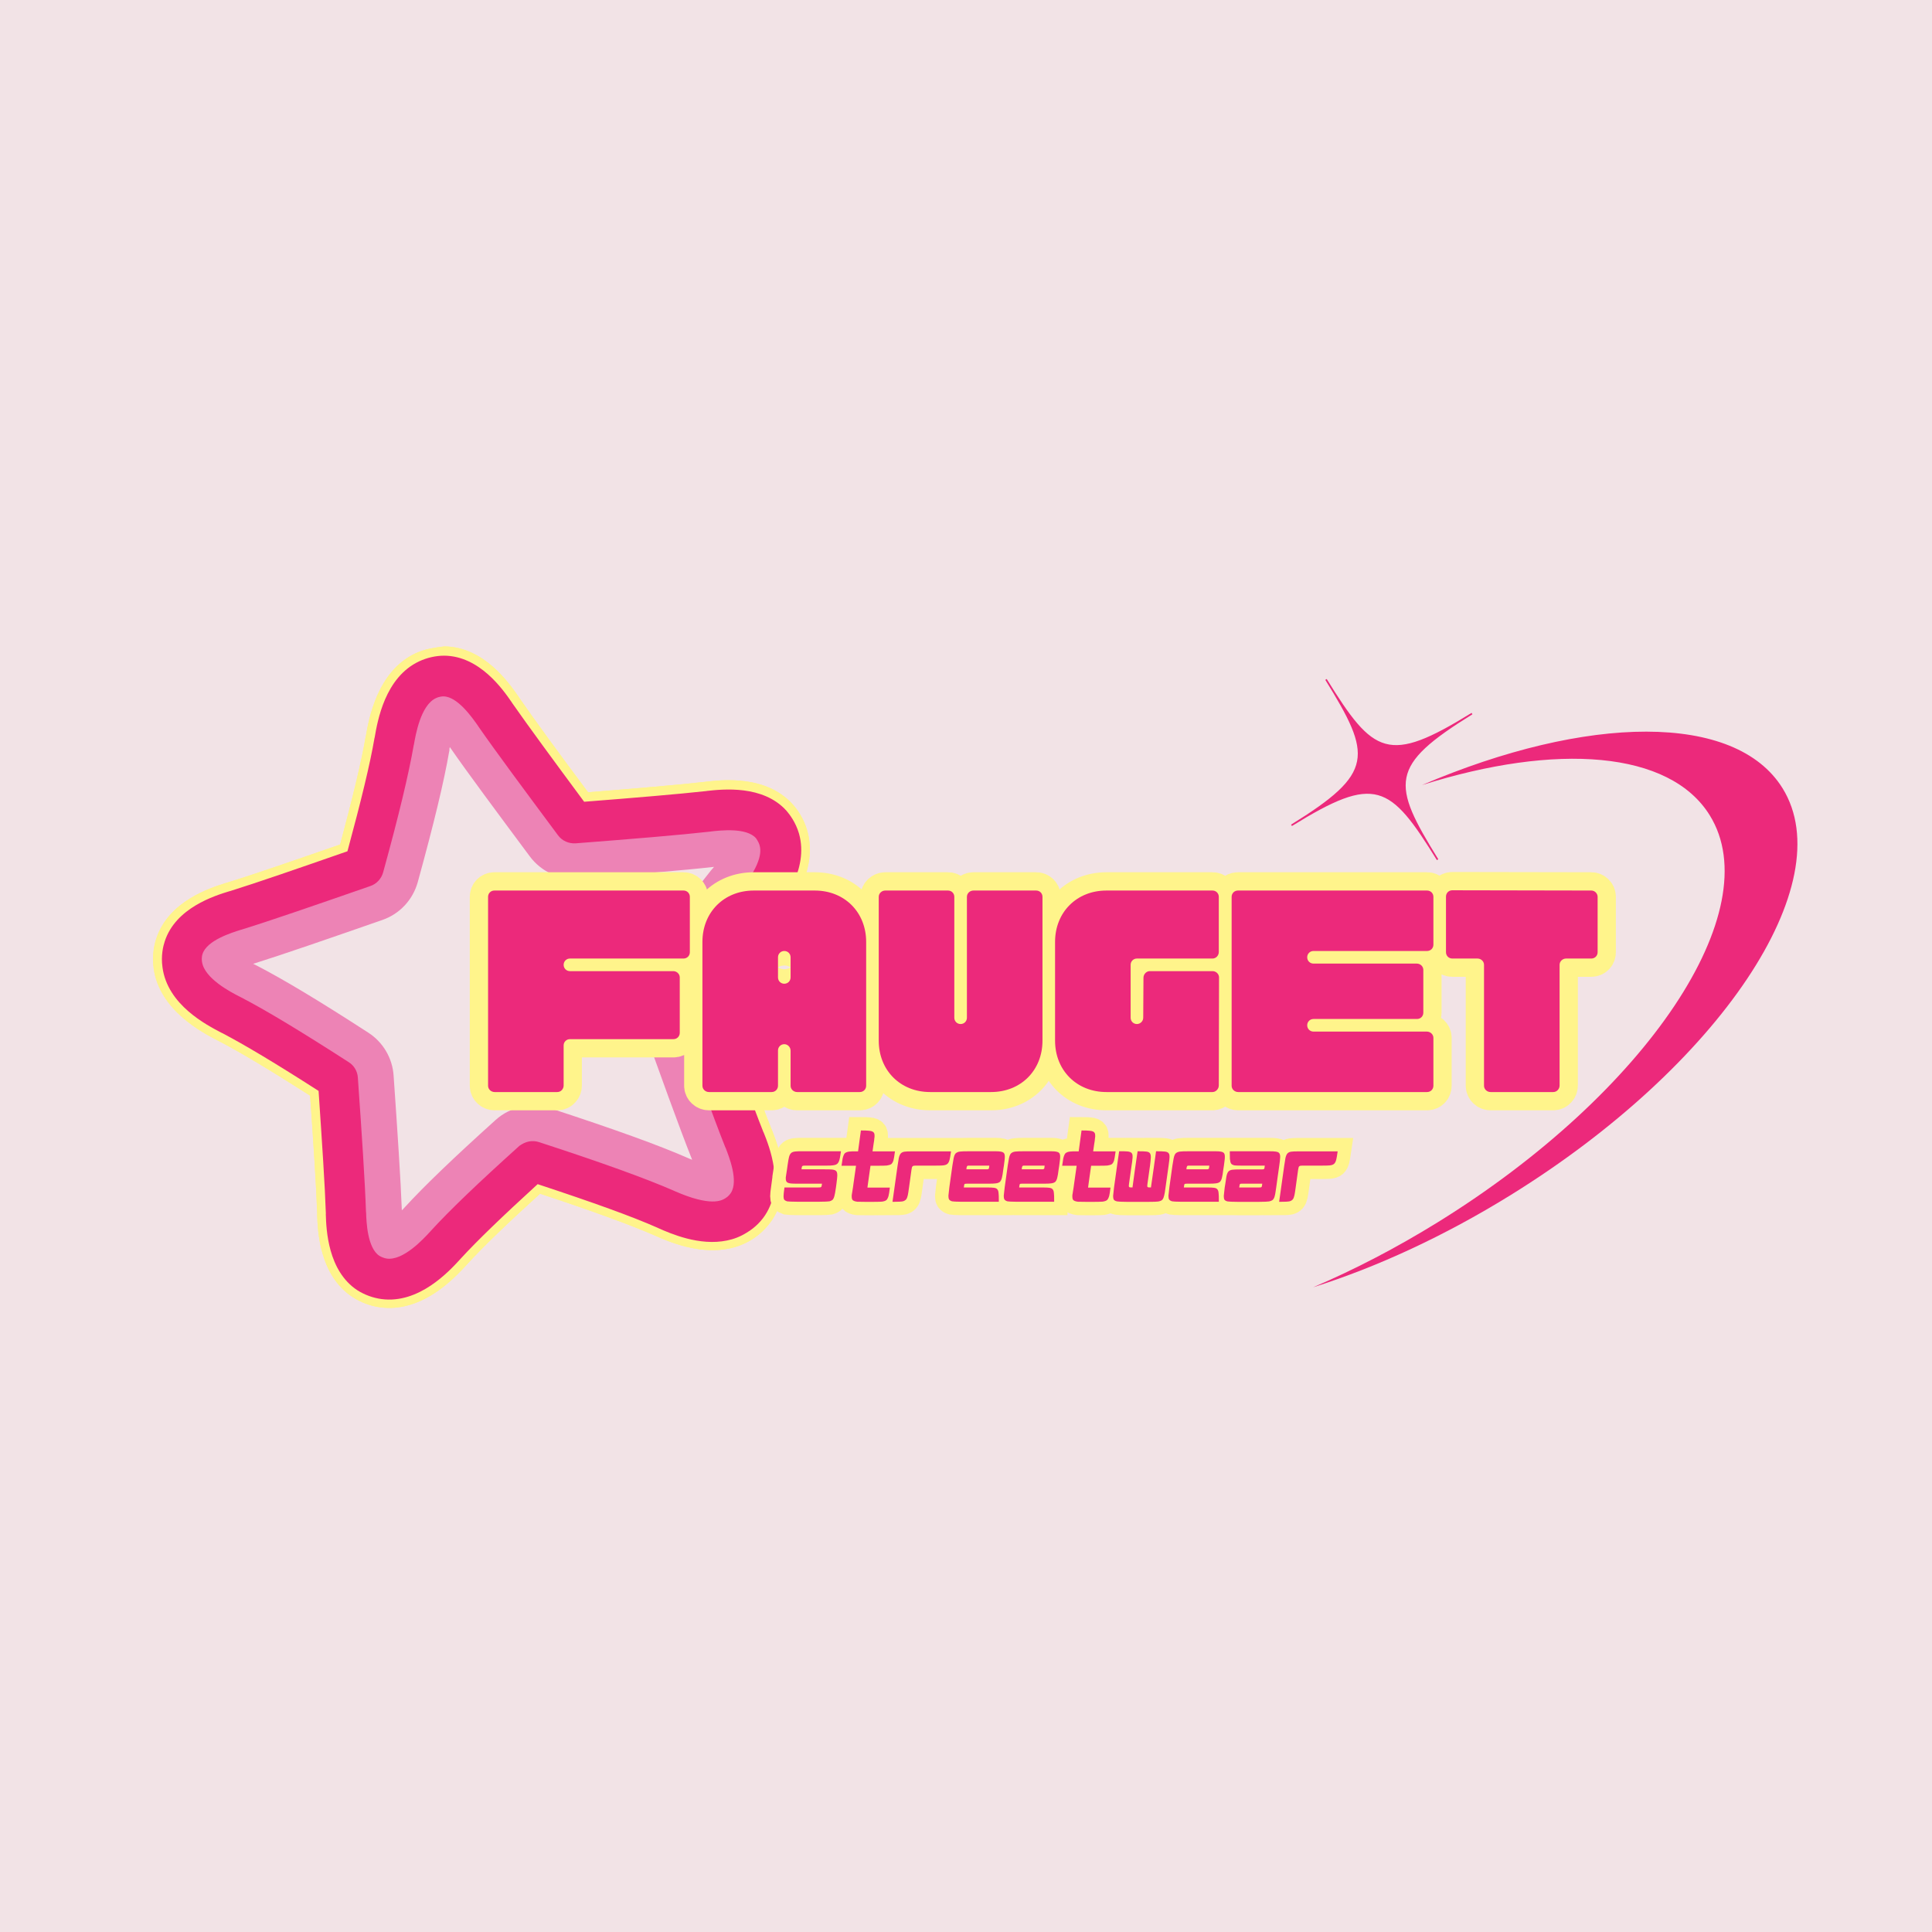 <svg xmlns="http://www.w3.org/2000/svg" xmlns:xlink="http://www.w3.org/1999/xlink" width="500" zoomAndPan="magnify" viewBox="0 0 375 375" height="500" preserveAspectRatio="xMidYMid meet" version="1.0"><defs><g/><clipPath id="5eb71bac60"><path d="M 250 131 L 349 131 L 349 250 L 250 250 Z M 250 131 " clip-rule="nonzero"/></clipPath><clipPath id="834f3a9f98"><path d="M 202.422 165.898 L 312.105 97.996 L 366.98 186.637 L 257.297 254.539 Z M 202.422 165.898 " clip-rule="nonzero"/></clipPath><clipPath id="78bc8f8e30"><path d="M 202.422 165.898 L 312.105 97.996 L 366.98 186.637 L 257.297 254.539 Z M 202.422 165.898 " clip-rule="nonzero"/></clipPath><clipPath id="fcced9f9f8"><path d="M 40 136 L 147 136 L 147 243 L 40 243 Z M 40 136 " clip-rule="nonzero"/></clipPath><clipPath id="45c120d3f4"><path d="M 19.012 139.371 L 146.727 112.555 L 172.621 235.863 L 44.906 262.684 Z M 19.012 139.371 " clip-rule="nonzero"/></clipPath><clipPath id="e2a8c43b47"><path d="M 19.012 139.371 L 146.727 112.555 L 172.621 235.863 L 44.906 262.684 Z M 19.012 139.371 " clip-rule="nonzero"/></clipPath><clipPath id="cc49c41969"><path d="M 19.012 139.371 L 146.727 112.555 L 172.621 235.863 L 44.906 262.684 Z M 19.012 139.371 " clip-rule="nonzero"/></clipPath><clipPath id="e6fcb5af4d"><path d="M 35 131 L 152 131 L 152 249 L 35 249 Z M 35 131 " clip-rule="nonzero"/></clipPath><clipPath id="5f73735ee0"><path d="M 19.012 139.371 L 146.727 112.555 L 172.621 235.863 L 44.906 262.684 Z M 19.012 139.371 " clip-rule="nonzero"/></clipPath><clipPath id="5d703acf49"><path d="M 19.012 139.371 L 146.727 112.555 L 172.621 235.863 L 44.906 262.684 Z M 19.012 139.371 " clip-rule="nonzero"/></clipPath><clipPath id="7734784b33"><path d="M 19.012 139.371 L 146.727 112.555 L 172.621 235.863 L 44.906 262.684 Z M 19.012 139.371 " clip-rule="nonzero"/></clipPath><clipPath id="a5475397fa"><path d="M 29 125 L 158 125 L 158 254 L 29 254 Z M 29 125 " clip-rule="nonzero"/></clipPath><clipPath id="7ab91837b3"><path d="M 19.012 139.371 L 146.727 112.555 L 172.621 235.863 L 44.906 262.684 Z M 19.012 139.371 " clip-rule="nonzero"/></clipPath><clipPath id="212d1f8f30"><path d="M 19.012 139.371 L 146.727 112.555 L 172.621 235.863 L 44.906 262.684 Z M 19.012 139.371 " clip-rule="nonzero"/></clipPath><clipPath id="7c4a90b16c"><path d="M 19.012 139.371 L 146.727 112.555 L 172.621 235.863 L 44.906 262.684 Z M 19.012 139.371 " clip-rule="nonzero"/></clipPath><clipPath id="de6881857b"><path d="M 31 127 L 156 127 L 156 253 L 31 253 Z M 31 127 " clip-rule="nonzero"/></clipPath><clipPath id="22a6afc759"><path d="M 19.012 139.371 L 146.727 112.555 L 172.621 235.863 L 44.906 262.684 Z M 19.012 139.371 " clip-rule="nonzero"/></clipPath><clipPath id="a4d53fbdd0"><path d="M 19.012 139.371 L 146.727 112.555 L 172.621 235.863 L 44.906 262.684 Z M 19.012 139.371 " clip-rule="nonzero"/></clipPath><clipPath id="9cad476ac7"><path d="M 19.012 139.371 L 146.727 112.555 L 172.621 235.863 L 44.906 262.684 Z M 19.012 139.371 " clip-rule="nonzero"/></clipPath><clipPath id="a827bdc496"><path d="M 40 136 L 147 136 L 147 243 L 40 243 Z M 40 136 " clip-rule="nonzero"/></clipPath><clipPath id="a288b1ddf6"><path d="M 19.012 139.371 L 146.727 112.555 L 172.621 235.863 L 44.906 262.684 Z M 19.012 139.371 " clip-rule="nonzero"/></clipPath><clipPath id="14b89179a6"><path d="M 19.012 139.371 L 146.727 112.555 L 172.621 235.863 L 44.906 262.684 Z M 19.012 139.371 " clip-rule="nonzero"/></clipPath><clipPath id="b4cdda03af"><path d="M 19.012 139.371 L 146.727 112.555 L 172.621 235.863 L 44.906 262.684 Z M 19.012 139.371 " clip-rule="nonzero"/></clipPath><clipPath id="368db2533d"><path d="M 35 131 L 152 131 L 152 249 L 35 249 Z M 35 131 " clip-rule="nonzero"/></clipPath><clipPath id="d73836d64c"><path d="M 19.012 139.371 L 146.727 112.555 L 172.621 235.863 L 44.906 262.684 Z M 19.012 139.371 " clip-rule="nonzero"/></clipPath><clipPath id="81eefbe3b2"><path d="M 19.012 139.371 L 146.727 112.555 L 172.621 235.863 L 44.906 262.684 Z M 19.012 139.371 " clip-rule="nonzero"/></clipPath><clipPath id="a2e6c73344"><path d="M 19.012 139.371 L 146.727 112.555 L 172.621 235.863 L 44.906 262.684 Z M 19.012 139.371 " clip-rule="nonzero"/></clipPath><clipPath id="05d0034eb3"><path d="M 29 125 L 158 125 L 158 254 L 29 254 Z M 29 125 " clip-rule="nonzero"/></clipPath><clipPath id="e24c29a4dd"><path d="M 19.012 139.371 L 146.727 112.555 L 172.621 235.863 L 44.906 262.684 Z M 19.012 139.371 " clip-rule="nonzero"/></clipPath><clipPath id="8c3fe8c907"><path d="M 19.012 139.371 L 146.727 112.555 L 172.621 235.863 L 44.906 262.684 Z M 19.012 139.371 " clip-rule="nonzero"/></clipPath><clipPath id="5c602f214e"><path d="M 19.012 139.371 L 146.727 112.555 L 172.621 235.863 L 44.906 262.684 Z M 19.012 139.371 " clip-rule="nonzero"/></clipPath><clipPath id="e1a8435626"><path d="M 31 127 L 156 127 L 156 253 L 31 253 Z M 31 127 " clip-rule="nonzero"/></clipPath><clipPath id="96300cb3d1"><path d="M 19.012 139.371 L 146.727 112.555 L 172.621 235.863 L 44.906 262.684 Z M 19.012 139.371 " clip-rule="nonzero"/></clipPath><clipPath id="2a8b35afb4"><path d="M 19.012 139.371 L 146.727 112.555 L 172.621 235.863 L 44.906 262.684 Z M 19.012 139.371 " clip-rule="nonzero"/></clipPath><clipPath id="36fe256574"><path d="M 19.012 139.371 L 146.727 112.555 L 172.621 235.863 L 44.906 262.684 Z M 19.012 139.371 " clip-rule="nonzero"/></clipPath></defs><rect x="-37.5" width="450" fill="#ffffff" y="-37.5" height="450" fill-opacity="1"/><rect x="-37.5" width="450" fill="#f2e3e6" y="-37.5" height="450" fill-opacity="1"/><g clip-path="url(#5eb71bac60)"><g clip-path="url(#834f3a9f98)"><g clip-path="url(#78bc8f8e30)"><path fill="#ec297b" d="M 293.223 231.957 C 280.25 239.984 267.125 245.996 254.875 249.859 C 262.848 246.457 271.004 242.23 279.102 237.219 C 319.684 212.094 343.312 176.742 331.867 158.258 C 324.086 145.684 302.074 144.164 276.008 152.379 C 307.98 138.703 336.832 138.199 345.996 153.004 C 357.434 171.48 333.809 206.832 293.223 231.957 Z M 250.766 160.328 L 250.598 160.059 C 266.801 150.027 266.348 146.672 257.211 131.914 L 257.484 131.746 C 266.617 146.504 269.43 148.398 285.633 138.371 L 285.797 138.641 C 269.598 148.672 270.035 152.023 279.172 166.781 L 278.902 166.949 C 269.766 152.191 266.969 150.297 250.766 160.328 " fill-opacity="1" fill-rule="evenodd"/></g></g></g><g clip-path="url(#fcced9f9f8)"><g clip-path="url(#45c120d3f4)"><g clip-path="url(#e2a8c43b47)"><g clip-path="url(#cc49c41969)"><path fill="#f2e3e6" d="M 139.262 231.613 C 136.777 232.137 132.863 230.395 131.559 229.828 L 131.391 229.75 C 125.844 227.32 117.504 224.293 105.137 220.277 C 104.234 219.969 103.273 219.941 102.359 220.133 C 101.445 220.324 100.586 220.773 99.844 221.426 C 91.73 228.75 86.27 233.988 82.574 238.012 L 82.449 238.152 C 81.484 239.195 78.566 242.371 76.117 242.887 C 75.824 242.945 75.562 242.965 75.328 242.938 C 75.051 242.879 74.727 242.797 74.504 242.652 C 73.746 242.121 72.82 240.441 72.645 235.434 L 72.66 235.316 C 72.453 229.434 71.852 220.387 71.066 209.195 C 70.938 207.504 70.039 205.934 68.586 205.016 C 59.098 198.902 52.41 194.84 47.484 192.281 L 47.316 192.203 C 42.219 189.566 40.984 187.684 40.828 186.57 C 40.789 186.195 40.863 185.836 40.879 185.719 C 41.148 184.82 42.504 183.465 47.344 181.988 L 47.453 181.969 C 53.258 180.176 62.223 177.07 72.488 173.461 C 74.16 172.879 75.473 171.496 75.918 169.797 C 78.945 158.418 80.836 150.527 81.801 144.938 L 81.844 144.773 C 82.824 139.102 84.25 137.352 85.258 136.871 C 85.395 136.805 85.578 136.766 85.723 136.734 C 85.797 136.719 85.941 136.688 86.098 136.695 C 87.02 136.73 88.691 137.602 91.582 141.734 L 91.641 141.84 C 95.035 146.746 100.68 154.352 107.113 163.016 C 108.227 164.504 110.047 165.344 111.883 165.188 C 122.727 164.324 132.219 163.555 138.109 162.895 L 138.219 162.871 C 143.25 162.309 145 163.012 145.637 163.684 C 145.734 163.777 145.949 164.074 146.023 164.441 C 146.328 165.523 145.965 167.781 142.359 172.246 L 142.238 172.387 C 139.09 176.297 134.965 182.094 129.598 190.141 C 128.637 191.562 128.445 193.363 129.008 194.965 C 133.301 206.871 136.984 217.145 139.418 223.285 L 139.441 223.395 C 141.297 228.051 141.125 229.961 140.645 230.75 C 140.527 230.926 140.273 231.172 140.004 231.344 C 139.801 231.461 139.555 231.551 139.262 231.613 Z M 139.262 231.613 " fill-opacity="1" fill-rule="nonzero"/></g></g></g></g><g clip-path="url(#e6fcb5af4d)"><g clip-path="url(#5f73735ee0)"><g clip-path="url(#5d703acf49)"><g clip-path="url(#7734784b33)"><path fill="#ed83b5" d="M 87.309 145.004 C 90.762 150.012 96.391 157.547 102.824 166.211 C 105.059 169.219 108.645 170.84 112.359 170.555 C 123.543 169.66 132.625 168.938 138.586 168.258 C 138.469 168.438 138.312 168.586 138.16 168.77 L 138.035 168.91 C 134.738 173.004 130.641 178.758 125.102 187.07 C 123.18 189.918 122.754 193.527 123.93 196.758 C 128.18 208.633 131.855 218.871 134.348 225.113 C 134.141 225.043 133.93 224.934 133.723 224.863 L 133.555 224.785 C 127.84 222.277 119.332 219.207 106.797 215.113 C 104.953 214.504 103.035 214.449 101.246 214.824 C 99.418 215.207 97.652 216.074 96.211 217.375 C 87.965 224.801 82.379 230.18 78.59 234.301 L 78.465 234.441 C 78.312 234.625 78.152 234.773 77.996 234.922 C 77.773 228.965 77.172 219.918 76.402 208.805 C 76.176 205.371 74.344 202.277 71.477 200.434 C 61.852 194.195 54.996 190.094 49.902 187.453 L 49.734 187.375 C 49.52 187.266 49.344 187.152 49.137 187.078 C 55.008 185.234 63.973 182.129 74.211 178.566 C 77.59 177.398 80.141 174.645 81.094 171.195 C 84.254 159.715 86.188 151.66 87.184 145.871 L 87.227 145.707 C 87.211 145.445 87.238 145.211 87.309 145.004 M 84.637 131.383 C 84.125 131.488 83.551 131.648 82.961 131.926 C 78.066 134.254 76.887 141.535 76.488 143.988 C 75.512 149.699 73.484 157.848 70.637 168.27 C 59.727 172.09 51.258 175.012 45.777 176.699 C 43.309 177.484 37.168 179.309 35.66 183.945 C 35.57 184.234 35.156 185.543 35.395 187.215 C 36.141 192.602 42.754 195.914 44.93 197.023 C 49.938 199.605 56.855 203.848 65.598 209.504 C 66.387 220.883 66.988 229.742 67.191 235.434 C 67.273 238.016 67.441 244.441 71.547 247.094 C 71.812 247.27 72.953 247.984 74.605 248.211 C 75.508 248.328 76.371 248.262 77.211 248.086 C 81.484 247.188 85.164 243.09 86.562 241.57 C 90.289 237.5 95.984 232.102 103.449 225.332 C 114.84 229.059 123.535 232.125 129.215 234.641 C 131.105 235.469 136.086 237.746 140.359 236.852 C 141.199 236.672 142.055 236.379 142.832 235.91 C 144.254 235.039 145.012 233.922 145.184 233.656 C 147.84 229.582 145.406 223.633 144.473 221.191 C 142.129 215.301 138.648 205.633 134.137 193.047 C 139.152 185.496 143.27 179.66 146.48 175.699 C 148.023 173.77 152.742 168.078 151.27 162.883 C 150.812 161.258 149.91 160.223 149.707 159.996 C 146.465 156.359 140.102 157.121 137.531 157.434 C 131.836 158.094 122.941 158.812 111.5 159.727 C 104.648 150.539 99.367 143.387 96.129 138.68 C 94.648 136.543 91.059 131.258 86.168 131.215 C 85.941 131.223 85.367 131.227 84.637 131.383 Z M 84.637 131.383 " fill-opacity="1" fill-rule="nonzero"/></g></g></g></g><g clip-path="url(#a5475397fa)"><g clip-path="url(#7ab91837b3)"><g clip-path="url(#212d1f8f30)"><g clip-path="url(#7c4a90b16c)"><path fill="#fff48b" d="M 84.637 131.383 C 85.406 131.219 85.977 131.215 86.168 131.215 C 91.059 131.258 94.656 136.578 96.129 138.68 C 99.367 143.387 104.684 150.531 111.492 159.691 C 122.938 158.777 131.828 158.059 137.531 157.434 C 140.102 157.121 146.465 156.359 149.707 159.996 C 149.91 160.223 150.812 161.258 151.27 162.883 C 152.75 168.113 148.031 173.809 146.48 175.699 C 143.27 179.66 139.16 185.531 134.137 193.047 C 138.648 205.633 142.129 215.301 144.473 221.191 C 145.434 223.59 147.867 229.539 145.184 233.656 C 145.012 233.922 144.254 235.039 142.832 235.91 C 142.055 236.379 141.238 236.664 140.359 236.852 C 136.086 237.746 131.066 235.477 129.215 234.641 C 123.535 232.125 114.84 229.059 103.449 225.332 C 95.977 232.062 90.289 237.5 86.562 241.57 C 85.164 243.09 81.523 247.18 77.211 248.086 C 76.371 248.262 75.469 248.336 74.605 248.211 C 72.953 247.984 71.805 247.23 71.547 247.094 C 67.477 244.434 67.309 238.008 67.191 235.434 C 66.988 229.742 66.387 220.883 65.598 209.504 C 56.855 203.848 49.945 199.641 44.93 197.023 C 42.746 195.879 36.137 192.562 35.395 187.215 C 35.156 185.543 35.57 184.234 35.66 183.945 C 37.168 179.309 43.301 177.449 45.777 176.699 C 51.25 174.977 59.719 172.051 70.637 168.27 C 73.484 157.848 75.512 149.699 76.488 143.988 C 76.887 141.535 78.066 134.254 82.961 131.926 C 83.551 131.648 84.125 131.488 84.637 131.383 M 83.484 125.891 C 82.461 126.105 81.5 126.422 80.594 126.84 C 73.168 130.352 71.555 139.75 71.02 142.844 L 70.977 143.004 C 70.176 147.723 68.523 154.566 66.023 163.922 C 57.023 167.035 49.238 169.742 44.109 171.316 L 44 171.34 C 40.922 172.293 32.723 174.855 30.332 182.199 C 29.977 183.23 29.473 185.359 29.828 187.961 C 30.926 196.102 39.398 200.48 42.184 201.922 L 42.352 202 C 46.504 204.148 52.352 207.66 60.195 212.664 C 60.879 222.461 61.391 230.344 61.574 235.578 L 61.559 235.695 C 61.664 238.926 61.984 247.535 68.445 251.762 C 68.445 251.762 68.488 251.789 68.488 251.789 C 70.117 252.824 71.941 253.512 73.859 253.758 C 75.348 253.941 76.863 253.891 78.363 253.578 C 84.281 252.332 88.66 247.555 90.559 245.512 L 90.68 245.371 C 93.723 242.055 98.352 237.566 104.824 231.695 C 115.156 235.109 122.266 237.707 127.008 239.77 L 127.18 239.848 C 129.699 240.961 135.668 243.57 141.586 242.328 C 143.121 242.004 144.527 241.441 145.781 240.68 C 147.848 239.445 149.152 237.832 149.91 236.719 C 149.91 236.719 149.938 236.672 149.938 236.672 C 154.152 230.207 150.945 222.203 149.777 219.199 L 149.719 219.098 C 147.531 213.594 144.242 204.457 140.398 193.797 C 144.824 187.246 148.242 182.441 150.875 179.172 L 150.996 179.031 C 151.965 177.836 153.715 175.633 155.145 172.809 C 157.184 168.711 157.703 164.816 156.688 161.246 C 155.965 158.723 154.652 157.012 153.902 156.172 C 148.762 150.41 140.227 151.363 137.023 151.73 L 136.914 151.75 C 131.734 152.344 123.598 153.02 114.141 153.781 C 108.516 146.246 103.703 139.688 100.738 135.379 L 100.68 135.277 C 98.82 132.609 93.941 125.527 86.219 125.469 C 86.219 125.469 86.184 125.477 86.184 125.477 C 85.254 125.594 84.363 125.707 83.484 125.891 Z M 83.484 125.891 " fill-opacity="1" fill-rule="nonzero"/></g></g></g></g><g clip-path="url(#de6881857b)"><g clip-path="url(#22a6afc759)"><g clip-path="url(#a4d53fbdd0)"><g clip-path="url(#9cad476ac7)"><path fill="#ec297b" d="M 141.145 240.773 C 135.773 241.902 130.184 239.445 127.785 238.383 L 127.617 238.301 C 122.695 236.125 115.266 233.441 104.359 229.844 C 97.508 236.102 92.59 240.84 89.426 244.297 L 89.301 244.438 C 87.129 246.805 81.316 253.109 74.059 252.148 C 72.406 251.922 70.797 251.344 69.391 250.453 C 69.391 250.453 69.391 250.453 69.344 250.426 C 63.633 246.652 63.332 238.688 63.238 235.688 L 63.25 235.57 C 63.074 230.18 62.523 221.926 61.836 211.746 C 53.586 206.445 47.434 202.766 43.148 200.531 L 42.98 200.453 C 40.109 198.953 32.496 195.047 31.539 187.754 C 31.215 185.492 31.668 183.637 31.973 182.734 C 34.074 176.215 41.668 173.855 44.539 172.984 L 44.648 172.961 C 49.949 171.312 58.055 168.5 67.441 165.23 C 70.105 155.383 71.844 148.215 72.68 143.297 L 72.723 143.137 C 73.277 139.961 74.699 131.48 81.371 128.359 C 82.867 127.664 84.574 127.266 86.215 127.266 C 93.094 127.312 97.633 133.852 99.336 136.324 L 99.395 136.426 C 102.508 140.895 107.527 147.715 113.383 155.621 C 123.254 154.848 131.766 154.133 137.137 153.539 L 137.246 153.516 C 140.23 153.195 148.129 152.301 152.672 157.387 C 153.277 158.102 154.43 159.582 155.078 161.773 C 157.098 168.844 151.707 175.52 149.711 178.004 L 149.59 178.145 C 146.832 181.551 143.207 186.633 138.559 193.57 C 142.516 204.59 145.91 214.047 148.172 219.727 L 148.23 219.828 C 149.352 222.613 152.281 230.027 148.566 235.777 C 148.566 235.777 148.566 235.777 148.539 235.82 C 147.902 236.797 146.746 238.184 144.945 239.25 C 143.664 240.055 142.426 240.508 141.145 240.773 Z M 102.621 221.57 C 103.281 221.43 103.977 221.477 104.629 221.684 C 116.961 225.707 125.258 228.707 130.762 231.105 L 130.93 231.184 C 137.992 234.289 140.086 233.008 140.766 232.598 C 141.375 232.238 141.73 231.746 141.875 231.523 C 143.367 229.184 141.52 224.566 140.844 222.797 L 140.781 222.691 C 138.355 216.59 134.672 206.316 130.387 194.445 C 129.953 193.277 130.137 191.977 130.801 190.957 C 136.141 182.957 140.227 177.164 143.344 173.301 L 143.469 173.16 C 148.316 167.172 147.625 164.793 147.426 164.031 C 147.184 163.242 146.734 162.727 146.727 162.688 C 144.875 160.594 139.883 161.18 138.02 161.383 L 137.91 161.406 C 132.02 162.07 122.984 162.82 111.758 163.688 C 110.402 163.777 109.102 163.211 108.301 162.117 C 101.863 153.453 96.23 145.883 92.832 140.977 L 92.773 140.875 C 91.691 139.344 88.836 135.203 86.082 135.168 C 85.93 135.164 85.285 135.184 84.59 135.52 C 81.641 136.906 80.672 142.652 80.34 144.52 L 80.297 144.68 C 79.324 150.234 77.465 158.082 74.367 169.32 C 74.02 170.578 73.086 171.578 71.875 171.984 C 61.598 175.555 52.637 178.66 46.867 180.445 L 46.758 180.469 C 44.969 181.035 40.164 182.504 39.312 185.168 C 39.285 185.211 39.078 185.867 39.211 186.68 C 39.66 189.91 44.801 192.578 46.508 193.441 L 46.676 193.523 C 51.559 196.055 58.238 200.078 67.68 206.16 C 68.734 206.82 69.391 207.941 69.461 209.191 C 70.246 220.379 70.844 229.391 71.039 235.234 L 71.062 235.344 C 71.117 237.246 71.32 242.211 73.629 243.754 C 74.062 244.004 74.562 244.207 75.078 244.289 C 78.297 244.723 82.211 240.461 83.512 239.039 L 83.637 238.898 C 87.266 234.926 92.73 229.688 100.816 222.406 C 101.344 222.027 101.965 221.707 102.621 221.57 Z M 146.453 175.742 Z M 146.453 175.742 " fill-opacity="1" fill-rule="nonzero"/></g></g></g></g><g clip-path="url(#a827bdc496)"><g clip-path="url(#a288b1ddf6)"><g clip-path="url(#14b89179a6)"><g clip-path="url(#b4cdda03af)"><path fill="#f2e3e6" d="M 139.262 231.613 C 136.777 232.137 132.863 230.395 131.559 229.828 L 131.391 229.75 C 125.844 227.32 117.504 224.293 105.137 220.277 C 104.234 219.969 103.273 219.941 102.359 220.133 C 101.445 220.324 100.586 220.773 99.844 221.426 C 91.73 228.75 86.27 233.988 82.574 238.012 L 82.449 238.152 C 81.484 239.195 78.566 242.371 76.117 242.887 C 75.824 242.945 75.562 242.965 75.328 242.938 C 75.051 242.879 74.727 242.797 74.504 242.652 C 73.746 242.121 72.82 240.441 72.645 235.434 L 72.66 235.316 C 72.453 229.434 71.852 220.387 71.066 209.195 C 70.938 207.504 70.039 205.934 68.586 205.016 C 59.098 198.902 52.41 194.84 47.484 192.281 L 47.316 192.203 C 42.219 189.566 40.984 187.684 40.828 186.57 C 40.789 186.195 40.863 185.836 40.879 185.719 C 41.148 184.82 42.504 183.465 47.344 181.988 L 47.453 181.969 C 53.258 180.176 62.223 177.07 72.488 173.461 C 74.16 172.879 75.473 171.496 75.918 169.797 C 78.945 158.418 80.836 150.527 81.801 144.938 L 81.844 144.773 C 82.824 139.102 84.25 137.352 85.258 136.871 C 85.395 136.805 85.578 136.766 85.723 136.734 C 85.797 136.719 85.941 136.688 86.098 136.695 C 87.02 136.73 88.691 137.602 91.582 141.734 L 91.641 141.84 C 95.035 146.746 100.68 154.352 107.113 163.016 C 108.227 164.504 110.047 165.344 111.883 165.188 C 122.727 164.324 132.219 163.555 138.109 162.895 L 138.219 162.871 C 143.25 162.309 145 163.012 145.637 163.684 C 145.734 163.777 145.949 164.074 146.023 164.441 C 146.328 165.523 145.965 167.781 142.359 172.246 L 142.238 172.387 C 139.09 176.297 134.965 182.094 129.598 190.141 C 128.637 191.562 128.445 193.363 129.008 194.965 C 133.301 206.871 136.984 217.145 139.418 223.285 L 139.441 223.395 C 141.297 228.051 141.125 229.961 140.645 230.75 C 140.527 230.926 140.273 231.172 140.004 231.344 C 139.801 231.461 139.555 231.551 139.262 231.613 Z M 139.262 231.613 " fill-opacity="1" fill-rule="nonzero"/></g></g></g></g><g clip-path="url(#368db2533d)"><g clip-path="url(#d73836d64c)"><g clip-path="url(#81eefbe3b2)"><g clip-path="url(#a2e6c73344)"><path fill="#ed83b5" d="M 87.309 145.004 C 90.762 150.012 96.391 157.547 102.824 166.211 C 105.059 169.219 108.645 170.84 112.359 170.555 C 123.543 169.66 132.625 168.938 138.586 168.258 C 138.469 168.438 138.312 168.586 138.16 168.77 L 138.035 168.91 C 134.738 173.004 130.641 178.758 125.102 187.07 C 123.18 189.918 122.754 193.527 123.93 196.758 C 128.18 208.633 131.855 218.871 134.348 225.113 C 134.141 225.043 133.93 224.934 133.723 224.863 L 133.555 224.785 C 127.84 222.277 119.332 219.207 106.797 215.113 C 104.953 214.504 103.035 214.449 101.246 214.824 C 99.418 215.207 97.652 216.074 96.211 217.375 C 87.965 224.801 82.379 230.18 78.59 234.301 L 78.465 234.441 C 78.312 234.625 78.152 234.773 77.996 234.922 C 77.773 228.965 77.172 219.918 76.402 208.805 C 76.176 205.371 74.344 202.277 71.477 200.434 C 61.852 194.195 54.996 190.094 49.902 187.453 L 49.734 187.375 C 49.52 187.266 49.344 187.152 49.137 187.078 C 55.008 185.234 63.973 182.129 74.211 178.566 C 77.59 177.398 80.141 174.645 81.094 171.195 C 84.254 159.715 86.188 151.66 87.184 145.871 L 87.227 145.707 C 87.211 145.445 87.238 145.211 87.309 145.004 M 84.637 131.383 C 84.125 131.488 83.551 131.648 82.961 131.926 C 78.066 134.254 76.887 141.535 76.488 143.988 C 75.512 149.699 73.484 157.848 70.637 168.27 C 59.727 172.09 51.258 175.012 45.777 176.699 C 43.309 177.484 37.168 179.309 35.66 183.945 C 35.57 184.234 35.156 185.543 35.395 187.215 C 36.141 192.602 42.754 195.914 44.93 197.023 C 49.938 199.605 56.855 203.848 65.598 209.504 C 66.387 220.883 66.988 229.742 67.191 235.434 C 67.273 238.016 67.441 244.441 71.547 247.094 C 71.812 247.27 72.953 247.984 74.605 248.211 C 75.508 248.328 76.371 248.262 77.211 248.086 C 81.484 247.188 85.164 243.09 86.562 241.57 C 90.289 237.5 95.984 232.102 103.449 225.332 C 114.84 229.059 123.535 232.125 129.215 234.641 C 131.105 235.469 136.086 237.746 140.359 236.852 C 141.199 236.672 142.055 236.379 142.832 235.91 C 144.254 235.039 145.012 233.922 145.184 233.656 C 147.84 229.582 145.406 223.633 144.473 221.191 C 142.129 215.301 138.648 205.633 134.137 193.047 C 139.152 185.496 143.27 179.66 146.48 175.699 C 148.023 173.77 152.742 168.078 151.27 162.883 C 150.812 161.258 149.91 160.223 149.707 159.996 C 146.465 156.359 140.102 157.121 137.531 157.434 C 131.836 158.094 122.941 158.812 111.5 159.727 C 104.648 150.539 99.367 143.387 96.129 138.68 C 94.648 136.543 91.059 131.258 86.168 131.215 C 85.941 131.223 85.367 131.227 84.637 131.383 Z M 84.637 131.383 " fill-opacity="1" fill-rule="nonzero"/></g></g></g></g><g clip-path="url(#05d0034eb3)"><g clip-path="url(#e24c29a4dd)"><g clip-path="url(#8c3fe8c907)"><g clip-path="url(#5c602f214e)"><path fill="#fff48b" d="M 84.637 131.383 C 85.406 131.219 85.977 131.215 86.168 131.215 C 91.059 131.258 94.656 136.578 96.129 138.68 C 99.367 143.387 104.684 150.531 111.492 159.691 C 122.938 158.777 131.828 158.059 137.531 157.434 C 140.102 157.121 146.465 156.359 149.707 159.996 C 149.91 160.223 150.812 161.258 151.27 162.883 C 152.75 168.113 148.031 173.809 146.48 175.699 C 143.27 179.66 139.16 185.531 134.137 193.047 C 138.648 205.633 142.129 215.301 144.473 221.191 C 145.434 223.59 147.867 229.539 145.184 233.656 C 145.012 233.922 144.254 235.039 142.832 235.91 C 142.055 236.379 141.238 236.664 140.359 236.852 C 136.086 237.746 131.066 235.477 129.215 234.641 C 123.535 232.125 114.84 229.059 103.449 225.332 C 95.977 232.062 90.289 237.5 86.562 241.57 C 85.164 243.09 81.523 247.18 77.211 248.086 C 76.371 248.262 75.469 248.336 74.605 248.211 C 72.953 247.984 71.805 247.23 71.547 247.094 C 67.477 244.434 67.309 238.008 67.191 235.434 C 66.988 229.742 66.387 220.883 65.598 209.504 C 56.855 203.848 49.945 199.641 44.93 197.023 C 42.746 195.879 36.137 192.562 35.395 187.215 C 35.156 185.543 35.57 184.234 35.66 183.945 C 37.168 179.309 43.301 177.449 45.777 176.699 C 51.25 174.977 59.719 172.051 70.637 168.27 C 73.484 157.848 75.512 149.699 76.488 143.988 C 76.887 141.535 78.066 134.254 82.961 131.926 C 83.551 131.648 84.125 131.488 84.637 131.383 M 83.484 125.891 C 82.461 126.105 81.5 126.422 80.594 126.84 C 73.168 130.352 71.555 139.75 71.02 142.844 L 70.977 143.004 C 70.176 147.723 68.523 154.566 66.023 163.922 C 57.023 167.035 49.238 169.742 44.109 171.316 L 44 171.34 C 40.922 172.293 32.723 174.855 30.332 182.199 C 29.977 183.23 29.473 185.359 29.828 187.961 C 30.926 196.102 39.398 200.48 42.184 201.922 L 42.352 202 C 46.504 204.148 52.352 207.66 60.195 212.664 C 60.879 222.461 61.391 230.344 61.574 235.578 L 61.559 235.695 C 61.664 238.926 61.984 247.535 68.445 251.762 C 68.445 251.762 68.488 251.789 68.488 251.789 C 70.117 252.824 71.941 253.512 73.859 253.758 C 75.348 253.941 76.863 253.891 78.363 253.578 C 84.281 252.332 88.66 247.555 90.559 245.512 L 90.68 245.371 C 93.723 242.055 98.352 237.566 104.824 231.695 C 115.156 235.109 122.266 237.707 127.008 239.77 L 127.18 239.848 C 129.699 240.961 135.668 243.57 141.586 242.328 C 143.121 242.004 144.527 241.441 145.781 240.68 C 147.848 239.445 149.152 237.832 149.91 236.719 C 149.91 236.719 149.938 236.672 149.938 236.672 C 154.152 230.207 150.945 222.203 149.777 219.199 L 149.719 219.098 C 147.531 213.594 144.242 204.457 140.398 193.797 C 144.824 187.246 148.242 182.441 150.875 179.172 L 150.996 179.031 C 151.965 177.836 153.715 175.633 155.145 172.809 C 157.184 168.711 157.703 164.816 156.688 161.246 C 155.965 158.723 154.652 157.012 153.902 156.172 C 148.762 150.41 140.227 151.363 137.023 151.73 L 136.914 151.75 C 131.734 152.344 123.598 153.02 114.141 153.781 C 108.516 146.246 103.703 139.688 100.738 135.379 L 100.68 135.277 C 98.82 132.609 93.941 125.527 86.219 125.469 C 86.219 125.469 86.184 125.477 86.184 125.477 C 85.254 125.594 84.363 125.707 83.484 125.891 Z M 83.484 125.891 " fill-opacity="1" fill-rule="nonzero"/></g></g></g></g><g clip-path="url(#e1a8435626)"><g clip-path="url(#96300cb3d1)"><g clip-path="url(#2a8b35afb4)"><g clip-path="url(#36fe256574)"><path fill="#ec297b" d="M 141.145 240.773 C 135.773 241.902 130.184 239.445 127.785 238.383 L 127.617 238.301 C 122.695 236.125 115.266 233.441 104.359 229.844 C 97.508 236.102 92.59 240.84 89.426 244.297 L 89.301 244.438 C 87.129 246.805 81.316 253.109 74.059 252.148 C 72.406 251.922 70.797 251.344 69.391 250.453 C 69.391 250.453 69.391 250.453 69.344 250.426 C 63.633 246.652 63.332 238.688 63.238 235.688 L 63.25 235.57 C 63.074 230.18 62.523 221.926 61.836 211.746 C 53.586 206.445 47.434 202.766 43.148 200.531 L 42.98 200.453 C 40.109 198.953 32.496 195.047 31.539 187.754 C 31.215 185.492 31.668 183.637 31.973 182.734 C 34.074 176.215 41.668 173.855 44.539 172.984 L 44.648 172.961 C 49.949 171.312 58.055 168.5 67.441 165.23 C 70.105 155.383 71.844 148.215 72.68 143.297 L 72.723 143.137 C 73.277 139.961 74.699 131.48 81.371 128.359 C 82.867 127.664 84.574 127.266 86.215 127.266 C 93.094 127.312 97.633 133.852 99.336 136.324 L 99.395 136.426 C 102.508 140.895 107.527 147.715 113.383 155.621 C 123.254 154.848 131.766 154.133 137.137 153.539 L 137.246 153.516 C 140.23 153.195 148.129 152.301 152.672 157.387 C 153.277 158.102 154.43 159.582 155.078 161.773 C 157.098 168.844 151.707 175.52 149.711 178.004 L 149.59 178.145 C 146.832 181.551 143.207 186.633 138.559 193.57 C 142.516 204.59 145.91 214.047 148.172 219.727 L 148.23 219.828 C 149.352 222.613 152.281 230.027 148.566 235.777 C 148.566 235.777 148.566 235.777 148.539 235.82 C 147.902 236.797 146.746 238.184 144.945 239.25 C 143.664 240.055 142.426 240.508 141.145 240.773 Z M 102.621 221.57 C 103.281 221.43 103.977 221.477 104.629 221.684 C 116.961 225.707 125.258 228.707 130.762 231.105 L 130.93 231.184 C 137.992 234.289 140.086 233.008 140.766 232.598 C 141.375 232.238 141.73 231.746 141.875 231.523 C 143.367 229.184 141.52 224.566 140.844 222.797 L 140.781 222.691 C 138.355 216.59 134.672 206.316 130.387 194.445 C 129.953 193.277 130.137 191.977 130.801 190.957 C 136.141 182.957 140.227 177.164 143.344 173.301 L 143.469 173.16 C 148.316 167.172 147.625 164.793 147.426 164.031 C 147.184 163.242 146.734 162.727 146.727 162.688 C 144.875 160.594 139.883 161.18 138.02 161.383 L 137.91 161.406 C 132.02 162.07 122.984 162.82 111.758 163.688 C 110.402 163.777 109.102 163.211 108.301 162.117 C 101.863 153.453 96.23 145.883 92.832 140.977 L 92.773 140.875 C 91.691 139.344 88.836 135.203 86.082 135.168 C 85.93 135.164 85.285 135.184 84.59 135.52 C 81.641 136.906 80.672 142.652 80.34 144.52 L 80.297 144.68 C 79.324 150.234 77.465 158.082 74.367 169.32 C 74.02 170.578 73.086 171.578 71.875 171.984 C 61.598 175.555 52.637 178.66 46.867 180.445 L 46.758 180.469 C 44.969 181.035 40.164 182.504 39.312 185.168 C 39.285 185.211 39.078 185.867 39.211 186.68 C 39.66 189.91 44.801 192.578 46.508 193.441 L 46.676 193.523 C 51.559 196.055 58.238 200.078 67.68 206.16 C 68.734 206.82 69.391 207.941 69.461 209.191 C 70.246 220.379 70.844 229.391 71.039 235.234 L 71.062 235.344 C 71.117 237.246 71.32 242.211 73.629 243.754 C 74.062 244.004 74.562 244.207 75.078 244.289 C 78.297 244.723 82.211 240.461 83.512 239.039 L 83.637 238.898 C 87.266 234.926 92.73 229.688 100.816 222.406 C 101.344 222.027 101.965 221.707 102.621 221.57 Z M 146.453 175.742 Z M 146.453 175.742 " fill-opacity="1" fill-rule="nonzero"/></g></g></g></g><path stroke-linecap="butt" transform="matrix(0.75, 0, 0, 0.75, 77.996, 159.465)" fill="none" stroke-linejoin="miter" d="M 24.016 70 L 40.245 70 C 41.157 70 41.87 69.219 41.87 68.313 L 41.87 57.938 C 41.87 57.031 42.589 56.313 43.511 56.313 L 70.297 56.313 C 71.204 56.313 71.917 55.599 71.917 54.672 L 71.917 40.333 C 71.917 39.427 71.141 38.708 70.235 38.708 L 43.511 38.708 C 42.589 38.708 41.87 37.995 41.87 37.089 C 41.87 36.161 42.589 35.448 43.511 35.448 L 72.907 35.448 C 73.813 35.448 74.532 34.729 74.532 33.823 L 74.532 19.484 C 74.532 18.563 73.813 17.844 72.907 17.844 L 23.948 17.844 C 23.027 17.844 22.313 18.563 22.313 19.484 L 22.313 68.375 C 22.313 69.281 23.105 70 24.016 70 Z M 79.49 70 L 95.724 70 C 96.631 70 97.344 69.281 97.344 68.375 L 97.344 59.24 C 97.344 58.333 98.063 57.62 98.985 57.62 C 99.891 57.62 100.61 58.396 100.61 59.307 L 100.61 68.375 C 100.61 69.281 101.386 70 102.297 70 L 118.532 70 C 119.454 70 120.167 69.281 120.167 68.375 L 120.167 31.151 C 120.167 23.448 114.568 17.844 106.865 17.844 L 91.089 17.844 C 83.402 17.844 77.787 23.448 77.787 31.151 L 77.787 68.375 C 77.787 69.281 78.579 70 79.49 70 Z M 98.985 41.974 C 98.063 41.974 97.344 41.255 97.344 40.333 L 97.344 35.13 C 97.344 34.208 98.063 33.49 98.985 33.49 C 99.891 33.49 100.61 34.208 100.61 35.13 L 100.61 40.333 C 100.61 41.255 99.891 41.974 98.985 41.974 Z M 136.724 70 L 152.495 70 C 160.198 70 165.797 64.396 165.797 56.693 L 165.797 19.484 C 165.797 18.563 165.084 17.844 164.162 17.844 L 147.928 17.844 C 147.021 17.844 146.24 18.563 146.24 19.484 L 146.24 50.776 C 146.24 51.682 145.521 52.396 144.615 52.396 C 143.693 52.396 142.974 51.682 142.974 50.776 L 142.974 19.484 C 142.974 18.563 142.261 17.844 141.355 17.844 L 125.12 17.844 C 124.214 17.844 123.417 18.563 123.417 19.484 L 123.417 56.693 C 123.417 64.396 129.037 70 136.724 70 Z M 182.355 70 L 209.792 70 C 210.652 70 211.433 69.219 211.433 68.313 L 211.495 40.333 C 211.495 39.427 210.714 38.708 209.792 38.708 L 193.558 38.708 C 192.714 38.708 191.933 39.49 191.933 40.396 L 191.87 50.776 C 191.87 51.682 191.089 52.396 190.245 52.396 C 189.323 52.396 188.61 51.682 188.61 50.776 L 188.61 37.089 C 188.61 36.161 189.323 35.448 190.245 35.448 L 209.792 35.448 C 210.714 35.448 211.433 34.667 211.433 33.76 L 211.433 19.484 C 211.433 18.563 210.714 17.844 209.792 17.844 L 182.355 17.844 C 174.667 17.844 169.047 23.448 169.047 31.151 L 169.047 56.693 C 169.047 64.396 174.667 70 182.355 70 Z M 216.448 70 L 265.339 70 C 266.245 70 266.964 69.281 266.964 68.375 L 266.964 55.979 C 266.964 55.073 266.183 54.354 265.277 54.354 L 235.943 54.354 C 235.021 54.354 234.303 53.641 234.303 52.729 C 234.303 51.807 235.021 51.094 235.943 51.094 L 262.73 51.094 C 263.636 51.094 264.355 50.375 264.355 49.469 L 264.355 38.375 C 264.355 37.469 263.573 36.75 262.667 36.75 L 235.943 36.75 C 235.021 36.75 234.303 36.036 234.303 35.13 C 234.303 34.208 235.021 33.49 235.943 33.49 L 265.339 33.49 C 266.245 33.49 266.964 32.776 266.964 31.865 L 266.964 19.484 C 266.964 18.563 266.245 17.844 265.339 17.844 L 216.386 17.844 C 215.459 17.844 214.745 18.563 214.745 19.484 L 214.745 68.375 C 214.745 69.281 215.542 70 216.448 70 Z M 281.756 70 L 297.99 70 C 298.912 70 299.631 69.219 299.631 68.313 L 299.631 37.089 C 299.631 36.161 300.412 35.448 301.318 35.448 L 307.844 35.448 C 308.75 35.448 309.464 34.729 309.464 33.823 L 309.464 19.484 C 309.464 18.625 308.75 17.844 307.844 17.844 L 271.86 17.781 C 270.933 17.781 270.219 18.495 270.219 19.422 L 270.219 33.823 C 270.219 34.729 270.933 35.448 271.86 35.448 L 278.365 35.448 C 279.292 35.448 280.068 36.161 280.068 37.089 L 280.068 68.375 C 280.068 69.281 280.849 70 281.756 70 Z M 281.756 70 " stroke="#fff48b" stroke-width="9.453" stroke-opacity="1" stroke-miterlimit="4"/><g fill="#ec297b" fill-opacity="1"><g transform="translate(93.511, 211.965)"><g><path d="M 2.492 0 L 14.668 0 C 15.352 0 15.891 -0.586 15.891 -1.27 L 15.891 -9.047 C 15.891 -9.73 16.43 -10.266 17.113 -10.266 L 37.207 -10.266 C 37.891 -10.266 38.43 -10.805 38.43 -11.488 L 38.43 -22.246 C 38.43 -22.93 37.844 -23.469 37.16 -23.469 L 17.113 -23.469 C 16.43 -23.469 15.891 -24.008 15.891 -24.691 C 15.891 -25.375 16.43 -25.914 17.113 -25.914 L 39.164 -25.914 C 39.848 -25.914 40.387 -26.449 40.387 -27.137 L 40.387 -37.891 C 40.387 -38.578 39.848 -39.113 39.164 -39.113 L 2.445 -39.113 C 1.762 -39.113 1.223 -38.578 1.223 -37.891 L 1.223 -1.223 C 1.223 -0.539 1.809 0 2.492 0 Z M 2.492 0 "/></g></g></g><g fill="#ec297b" fill-opacity="1"><g transform="translate(135.117, 211.965)"><g><path d="M 2.492 0 L 14.668 0 C 15.352 0 15.891 -0.539 15.891 -1.223 L 15.891 -8.066 C 15.891 -8.75 16.43 -9.289 17.113 -9.289 C 17.797 -9.289 18.336 -8.703 18.336 -8.02 L 18.336 -1.223 C 18.336 -0.539 18.922 0 19.605 0 L 31.781 0 C 32.465 0 33.004 -0.539 33.004 -1.223 L 33.004 -29.141 C 33.004 -34.91 28.797 -39.113 23.027 -39.113 L 11.195 -39.113 C 5.426 -39.113 1.223 -34.91 1.223 -29.141 L 1.223 -1.223 C 1.223 -0.539 1.809 0 2.492 0 Z M 17.113 -21.023 C 16.43 -21.023 15.891 -21.562 15.891 -22.246 L 15.891 -26.156 C 15.891 -26.844 16.43 -27.379 17.113 -27.379 C 17.797 -27.379 18.336 -26.844 18.336 -26.156 L 18.336 -22.246 C 18.336 -21.562 17.797 -21.023 17.113 -21.023 Z M 17.113 -21.023 "/></g></g></g><g fill="#ec297b" fill-opacity="1"><g transform="translate(169.341, 211.965)"><g><path d="M 11.195 0 L 23.027 0 C 28.797 0 33.004 -4.203 33.004 -9.973 L 33.004 -37.891 C 33.004 -38.578 32.465 -39.113 31.781 -39.113 L 19.605 -39.113 C 18.922 -39.113 18.336 -38.578 18.336 -37.891 L 18.336 -14.422 C 18.336 -13.738 17.797 -13.199 17.113 -13.199 C 16.43 -13.199 15.891 -13.738 15.891 -14.422 L 15.891 -37.891 C 15.891 -38.578 15.352 -39.113 14.668 -39.113 L 2.492 -39.113 C 1.809 -39.113 1.223 -38.578 1.223 -37.891 L 1.223 -9.973 C 1.223 -4.203 5.426 0 11.195 0 Z M 11.195 0 "/></g></g></g><g fill="#ec297b" fill-opacity="1"><g transform="translate(203.564, 211.965)"><g><path d="M 11.195 0 L 31.781 0 C 32.414 0 33.004 -0.586 33.004 -1.27 L 33.051 -22.246 C 33.051 -22.93 32.465 -23.469 31.781 -23.469 L 19.605 -23.469 C 18.969 -23.469 18.383 -22.883 18.383 -22.195 L 18.336 -14.422 C 18.336 -13.738 17.746 -13.199 17.113 -13.199 C 16.43 -13.199 15.891 -13.738 15.891 -14.422 L 15.891 -24.691 C 15.891 -25.375 16.43 -25.914 17.113 -25.914 L 31.781 -25.914 C 32.465 -25.914 33.004 -26.5 33.004 -27.184 L 33.004 -37.891 C 33.004 -38.578 32.465 -39.113 31.781 -39.113 L 11.195 -39.113 C 5.426 -39.113 1.223 -34.91 1.223 -29.141 L 1.223 -9.973 C 1.223 -4.203 5.426 0 11.195 0 Z M 11.195 0 "/></g></g></g><g fill="#ec297b" fill-opacity="1"><g transform="translate(237.836, 211.965)"><g><path d="M 2.492 0 L 39.164 0 C 39.848 0 40.387 -0.539 40.387 -1.223 L 40.387 -10.512 C 40.387 -11.195 39.797 -11.734 39.113 -11.734 L 17.113 -11.734 C 16.43 -11.734 15.891 -12.273 15.891 -12.957 C 15.891 -13.641 16.43 -14.18 17.113 -14.18 L 37.207 -14.18 C 37.891 -14.18 38.43 -14.715 38.43 -15.402 L 38.43 -23.711 C 38.43 -24.398 37.844 -24.934 37.16 -24.934 L 17.113 -24.934 C 16.43 -24.934 15.891 -25.473 15.891 -26.156 C 15.891 -26.844 16.43 -27.379 17.113 -27.379 L 39.164 -27.379 C 39.848 -27.379 40.387 -27.918 40.387 -28.602 L 40.387 -37.891 C 40.387 -38.578 39.848 -39.113 39.164 -39.113 L 2.445 -39.113 C 1.762 -39.113 1.223 -38.578 1.223 -37.891 L 1.223 -1.223 C 1.223 -0.539 1.809 0 2.492 0 Z M 2.492 0 "/></g></g></g><g fill="#ec297b" fill-opacity="1"><g transform="translate(279.442, 211.965)"><g><path d="M 9.875 0 L 22.051 0 C 22.734 0 23.273 -0.586 23.273 -1.27 L 23.273 -24.691 C 23.273 -25.375 23.859 -25.914 24.543 -25.914 L 29.434 -25.914 C 30.117 -25.914 30.656 -26.449 30.656 -27.137 L 30.656 -37.891 C 30.656 -38.527 30.117 -39.113 29.434 -39.113 L 2.445 -39.164 C 1.762 -39.164 1.223 -38.625 1.223 -37.941 L 1.223 -27.137 C 1.223 -26.449 1.762 -25.914 2.445 -25.914 L 7.332 -25.914 C 8.02 -25.914 8.605 -25.375 8.605 -24.691 L 8.605 -1.223 C 8.605 -0.539 9.191 0 9.875 0 Z M 9.875 0 "/></g></g></g><path stroke-linecap="butt" transform="matrix(0.75, 0, 0, 0.75, 151.887, 219.776)" fill="none" stroke-linejoin="miter" d="M 1.296 8.632 L 1.161 9.58 C 1.004 10.637 0.895 11.325 0.843 11.668 L 0.843 11.981 C 0.843 12.408 0.947 12.7 1.109 12.877 C 1.322 13.064 1.661 13.2 2.192 13.252 C 2.504 13.278 3.036 13.304 3.749 13.304 L 10.213 13.304 C 10.187 13.543 10.161 13.694 10.135 13.804 C 10.135 13.934 10.083 14.043 10.025 14.121 C 9.973 14.174 9.895 14.226 9.791 14.252 C 9.708 14.252 9.504 14.278 9.182 14.278 L 0.504 14.278 C 0.343 15.444 0.265 16.179 0.265 16.549 C 0.265 16.944 0.317 17.231 0.452 17.444 C 0.603 17.632 0.843 17.762 1.161 17.871 C 1.536 17.924 2.379 17.976 3.749 17.976 L 9.557 17.976 C 10.9 17.976 11.77 17.924 12.14 17.871 C 12.536 17.762 12.827 17.606 13.036 17.392 C 13.197 17.184 13.296 16.918 13.406 16.575 C 13.51 16.205 13.671 15.444 13.827 14.278 L 13.963 13.304 C 14.093 12.246 14.176 11.564 14.176 11.241 L 14.176 11.085 C 14.176 10.611 14.093 10.267 13.911 10.054 C 13.723 9.845 13.359 9.689 12.77 9.637 C 12.452 9.58 11.77 9.58 10.713 9.58 L 4.911 9.58 C 4.963 9.288 4.989 9.111 4.989 9.023 C 5.015 8.924 5.036 8.845 5.098 8.788 C 5.15 8.71 5.249 8.658 5.353 8.658 C 5.463 8.632 5.728 8.632 6.093 8.632 L 11.27 8.632 C 12.114 8.632 12.718 8.606 13.036 8.554 C 13.406 8.496 13.671 8.444 13.879 8.34 C 14.249 8.153 14.515 7.814 14.671 7.309 C 14.807 6.944 14.963 6.127 15.119 4.908 L 5.327 4.908 C 4.379 4.908 3.723 4.908 3.348 4.965 C 2.874 5.017 2.531 5.121 2.296 5.309 C 2.031 5.523 1.822 5.861 1.687 6.392 C 1.583 6.757 1.447 7.496 1.296 8.632 Z M 20.286 -0.472 L 19.546 4.934 L 18.989 4.934 C 18.197 4.934 17.645 4.934 17.301 4.991 C 16.775 5.043 16.406 5.2 16.14 5.413 C 15.906 5.648 15.718 6.101 15.562 6.757 C 15.51 7.075 15.4 7.71 15.27 8.658 L 19.015 8.658 L 18.885 9.606 L 18.359 13.33 L 18.228 14.309 C 18.067 15.283 17.968 15.944 17.906 16.288 L 17.906 16.679 C 17.906 16.996 17.968 17.257 18.067 17.444 C 18.254 17.71 18.676 17.898 19.364 17.976 C 19.728 17.976 20.364 18.002 21.291 18.002 L 23.687 18.002 C 24.718 18.002 25.406 17.976 25.749 17.95 C 26.275 17.871 26.671 17.736 26.911 17.523 C 27.119 17.319 27.307 16.944 27.437 16.465 C 27.541 16.101 27.65 15.382 27.781 14.309 L 21.973 14.309 L 22.109 13.33 L 22.635 9.606 L 22.765 8.658 L 24.827 8.658 C 25.937 8.658 26.645 8.632 26.984 8.606 C 27.515 8.528 27.911 8.392 28.15 8.231 C 28.39 8.028 28.572 7.71 28.708 7.283 C 28.807 6.918 28.942 6.153 29.098 4.934 L 23.296 4.934 L 23.531 3.246 C 23.687 2.325 23.77 1.746 23.77 1.507 C 23.822 1.267 23.822 1.08 23.822 0.929 C 23.822 0.637 23.796 0.398 23.718 0.236 C 23.557 -0.129 23.135 -0.342 22.4 -0.394 C 21.999 -0.446 21.291 -0.472 20.286 -0.472 Z M 29.781 8.632 L 28.458 18.002 C 29.879 18.002 30.775 17.95 31.15 17.871 C 31.52 17.762 31.781 17.606 31.968 17.392 C 32.176 17.158 32.312 16.788 32.416 16.314 C 32.499 15.97 32.603 15.309 32.734 14.309 L 33.369 9.741 C 33.421 9.398 33.473 9.184 33.494 9.085 C 33.546 8.924 33.603 8.819 33.708 8.762 C 33.786 8.71 33.895 8.658 34.025 8.658 C 34.161 8.632 34.426 8.632 34.817 8.632 L 39.301 8.632 C 40.411 8.632 41.124 8.606 41.468 8.58 C 42.02 8.528 42.421 8.392 42.661 8.179 C 42.921 7.976 43.103 7.601 43.239 7.101 C 43.343 6.731 43.442 6.017 43.603 4.934 L 33.473 4.934 C 32.577 4.934 31.968 4.965 31.598 5.017 C 31.176 5.069 30.838 5.231 30.624 5.46 C 30.411 5.674 30.223 6.075 30.093 6.653 C 30.041 6.97 29.932 7.627 29.781 8.632 Z M 48.322 4.908 C 47.109 4.908 46.312 4.934 45.947 4.991 C 45.468 5.043 45.103 5.2 44.838 5.434 C 44.598 5.648 44.411 6.101 44.286 6.731 C 44.234 7.049 44.124 7.653 43.968 8.606 L 43.176 14.252 C 43.041 15.309 42.963 15.996 42.937 16.361 L 42.937 16.549 C 42.937 16.918 42.989 17.184 43.098 17.366 C 43.254 17.606 43.515 17.762 43.885 17.871 C 44.26 17.924 44.942 17.976 45.999 17.976 L 55.973 17.976 L 55.973 17.549 C 55.973 16.757 55.973 16.236 55.921 15.913 C 55.895 15.335 55.791 14.965 55.577 14.752 C 55.416 14.538 55.129 14.413 54.708 14.361 C 54.421 14.309 53.754 14.278 52.728 14.278 L 46.921 14.278 C 46.978 13.986 47.004 13.804 47.004 13.72 C 47.031 13.569 47.057 13.46 47.109 13.408 C 47.156 13.356 47.239 13.33 47.317 13.33 C 47.395 13.304 47.531 13.304 47.713 13.304 L 53.254 13.304 C 54.182 13.304 54.812 13.278 55.156 13.226 C 55.682 13.168 56.057 13.012 56.296 12.799 C 56.499 12.564 56.687 12.194 56.791 11.694 C 56.9 11.351 57.004 10.663 57.14 9.606 L 57.291 8.606 C 57.4 7.762 57.478 7.21 57.504 6.918 C 57.531 6.679 57.531 6.491 57.531 6.34 C 57.531 5.809 57.426 5.434 57.166 5.257 C 56.952 5.095 56.551 4.991 55.973 4.934 C 55.656 4.908 55.025 4.908 54.072 4.908 Z M 48.374 8.632 L 53.515 8.632 C 53.489 8.924 53.463 9.137 53.442 9.236 C 53.442 9.345 53.416 9.398 53.364 9.45 C 53.312 9.502 53.202 9.554 53.046 9.58 L 47.583 9.58 C 47.635 9.262 47.661 9.085 47.661 9.002 C 47.713 8.898 47.739 8.819 47.77 8.762 C 47.822 8.71 47.874 8.658 47.926 8.658 C 47.978 8.632 48.135 8.632 48.374 8.632 Z M 62.645 4.908 C 61.426 4.908 60.635 4.934 60.27 4.991 C 59.791 5.043 59.421 5.2 59.161 5.434 C 58.921 5.648 58.734 6.101 58.603 6.731 C 58.551 7.049 58.442 7.653 58.291 8.606 L 57.499 14.252 C 57.364 15.309 57.286 15.996 57.26 16.361 L 57.26 16.549 C 57.26 16.918 57.312 17.184 57.421 17.366 C 57.572 17.606 57.838 17.762 58.208 17.871 C 58.577 17.924 59.265 17.976 60.317 17.976 L 70.291 17.976 L 70.291 17.549 C 70.291 16.757 70.291 16.236 70.239 15.913 C 70.213 15.335 70.114 14.965 69.9 14.752 C 69.739 14.538 69.447 14.413 69.031 14.361 C 68.739 14.309 68.077 14.278 67.051 14.278 L 61.239 14.278 C 61.296 13.986 61.322 13.804 61.322 13.72 C 61.348 13.569 61.374 13.46 61.426 13.408 C 61.478 13.356 61.562 13.33 61.64 13.33 C 61.718 13.304 61.853 13.304 62.031 13.304 L 67.572 13.304 C 68.499 13.304 69.135 13.278 69.473 13.226 C 70.004 13.168 70.374 13.012 70.614 12.799 C 70.822 12.564 71.01 12.194 71.109 11.694 C 71.218 11.351 71.322 10.663 71.458 9.606 L 71.614 8.606 C 71.723 7.762 71.801 7.21 71.827 6.918 C 71.853 6.679 71.853 6.491 71.853 6.34 C 71.853 5.809 71.749 5.434 71.484 5.257 C 71.27 5.095 70.874 4.991 70.291 4.934 C 69.978 4.908 69.343 4.908 68.39 4.908 Z M 62.697 8.632 L 67.838 8.632 C 67.812 8.924 67.786 9.137 67.76 9.236 C 67.76 9.345 67.734 9.398 67.682 9.45 C 67.629 9.502 67.52 9.554 67.369 9.58 L 61.906 9.58 C 61.958 9.262 61.984 9.085 61.984 9.002 C 62.031 8.898 62.057 8.819 62.093 8.762 C 62.14 8.71 62.192 8.658 62.244 8.658 C 62.296 8.632 62.458 8.632 62.697 8.632 Z M 77.385 -0.472 L 76.645 4.934 L 76.088 4.934 C 75.296 4.934 74.744 4.934 74.4 4.991 C 73.874 5.043 73.504 5.2 73.244 5.413 C 73.004 5.648 72.817 6.101 72.661 6.757 C 72.609 7.075 72.499 7.71 72.374 8.658 L 76.114 8.658 L 75.989 9.606 L 75.458 13.33 L 75.327 14.309 C 75.171 15.283 75.067 15.944 75.01 16.288 L 75.01 16.679 C 75.01 16.996 75.067 17.257 75.171 17.444 C 75.353 17.71 75.775 17.898 76.463 17.976 C 76.833 17.976 77.463 18.002 78.39 18.002 L 80.786 18.002 C 81.817 18.002 82.504 17.976 82.848 17.95 C 83.374 17.871 83.77 17.736 84.01 17.523 C 84.223 17.319 84.406 16.944 84.536 16.465 C 84.64 16.101 84.749 15.382 84.879 14.309 L 79.072 14.309 L 79.208 13.33 L 79.739 9.606 L 79.864 8.658 L 81.926 8.658 C 83.036 8.658 83.744 8.632 84.088 8.606 C 84.614 8.528 85.015 8.392 85.249 8.231 C 85.489 8.028 85.671 7.71 85.807 7.283 C 85.911 6.918 86.046 6.153 86.197 4.934 L 80.395 4.934 L 80.635 3.246 C 80.786 2.325 80.869 1.746 80.869 1.507 C 80.921 1.267 80.921 1.08 80.921 0.929 C 80.921 0.637 80.895 0.398 80.817 0.236 C 80.656 -0.129 80.234 -0.342 79.499 -0.394 C 79.098 -0.446 78.39 -0.472 77.385 -0.472 Z M 87.119 4.908 L 86.588 8.606 L 85.796 14.278 C 85.661 15.335 85.583 16.049 85.557 16.413 L 85.557 16.549 C 85.557 16.892 85.609 17.158 85.687 17.366 C 85.848 17.632 86.166 17.814 86.64 17.898 C 87.01 17.95 87.801 18.002 89.02 18.002 L 94.848 18.002 C 96.036 18.002 96.801 17.976 97.166 17.924 C 97.749 17.84 98.145 17.658 98.385 17.366 C 98.541 17.132 98.676 16.788 98.781 16.34 C 98.885 15.996 98.994 15.309 99.119 14.278 L 99.911 8.632 C 100.072 7.523 100.15 6.809 100.15 6.491 L 100.15 6.34 C 100.15 5.913 100.098 5.621 99.937 5.434 C 99.786 5.2 99.468 5.043 98.968 4.991 C 98.619 4.934 97.859 4.908 96.666 4.908 L 96.114 8.95 L 95.353 14.278 C 95.004 14.278 94.765 14.252 94.661 14.252 C 94.557 14.226 94.473 14.174 94.421 14.095 C 94.4 14.043 94.4 13.934 94.4 13.804 C 94.4 13.694 94.421 13.543 94.447 13.304 L 95.114 8.606 C 95.218 7.71 95.291 7.127 95.291 6.809 C 95.317 6.653 95.317 6.517 95.317 6.413 C 95.317 6.049 95.27 5.752 95.166 5.543 C 95.004 5.231 94.661 5.043 94.135 4.991 C 93.791 4.934 93.051 4.908 91.89 4.908 L 91.26 9.236 L 90.572 14.278 C 90.202 14.278 89.989 14.252 89.89 14.252 C 89.781 14.226 89.728 14.174 89.676 14.121 C 89.65 14.069 89.624 13.986 89.624 13.882 C 89.624 13.778 89.65 13.595 89.676 13.33 L 90.333 8.606 C 90.468 7.814 90.546 7.262 90.546 6.97 C 90.598 6.705 90.598 6.491 90.598 6.34 C 90.598 5.861 90.546 5.569 90.333 5.361 C 90.15 5.148 89.807 5.017 89.307 4.965 C 88.958 4.908 88.223 4.908 87.119 4.908 Z M 105.265 4.908 C 104.046 4.908 103.254 4.934 102.89 4.991 C 102.411 5.043 102.046 5.2 101.781 5.434 C 101.541 5.648 101.353 6.101 101.228 6.731 C 101.176 7.049 101.067 7.653 100.911 8.606 L 100.119 14.252 C 99.984 15.309 99.906 15.996 99.879 16.361 L 99.879 16.549 C 99.879 16.918 99.932 17.184 100.041 17.366 C 100.197 17.606 100.458 17.762 100.827 17.871 C 101.202 17.924 101.885 17.976 102.942 17.976 L 112.916 17.976 L 112.916 17.549 C 112.916 16.757 112.916 16.236 112.864 15.913 C 112.838 15.335 112.734 14.965 112.52 14.752 C 112.359 14.538 112.067 14.413 111.65 14.361 C 111.359 14.309 110.697 14.278 109.671 14.278 L 103.859 14.278 C 103.921 13.986 103.947 13.804 103.947 13.72 C 103.973 13.569 103.994 13.46 104.046 13.408 C 104.098 13.356 104.182 13.33 104.26 13.33 C 104.338 13.304 104.473 13.304 104.656 13.304 L 110.192 13.304 C 111.124 13.304 111.754 13.278 112.093 13.226 C 112.624 13.168 112.999 13.012 113.234 12.799 C 113.442 12.564 113.629 12.194 113.734 11.694 C 113.843 11.351 113.942 10.663 114.077 9.606 L 114.234 8.606 C 114.343 7.762 114.421 7.21 114.447 6.918 C 114.473 6.679 114.473 6.491 114.473 6.34 C 114.473 5.809 114.369 5.434 114.103 5.257 C 113.895 5.095 113.494 4.991 112.916 4.934 C 112.598 4.908 111.968 4.908 111.015 4.908 Z M 105.317 8.632 L 110.458 8.632 C 110.432 8.924 110.406 9.137 110.379 9.236 C 110.379 9.345 110.353 9.398 110.307 9.45 C 110.254 9.502 110.145 9.554 109.989 9.58 L 104.525 9.58 C 104.577 9.262 104.603 9.085 104.603 9.002 C 104.656 8.898 104.682 8.819 104.713 8.762 C 104.765 8.71 104.817 8.658 104.864 8.658 C 104.916 8.632 105.077 8.632 105.317 8.632 Z M 125.973 4.908 L 115.76 4.908 L 115.76 5.361 C 115.76 6.049 115.786 6.569 115.786 6.892 C 115.838 7.47 115.942 7.866 116.103 8.106 C 116.286 8.34 116.603 8.496 117.072 8.58 C 117.395 8.606 118.051 8.632 118.999 8.632 L 124.812 8.632 C 124.781 8.924 124.754 9.111 124.728 9.21 C 124.728 9.314 124.702 9.398 124.65 9.45 C 124.598 9.502 124.515 9.554 124.411 9.58 C 124.359 9.58 124.202 9.606 123.994 9.606 L 118.478 9.606 C 117.499 9.606 116.812 9.637 116.442 9.689 C 115.994 9.741 115.65 9.903 115.411 10.132 C 115.208 10.345 115.02 10.773 114.885 11.403 C 114.833 11.72 114.728 12.351 114.593 13.304 L 114.437 14.278 C 114.301 15.335 114.228 16.049 114.202 16.413 L 114.202 16.575 C 114.202 16.996 114.254 17.283 114.411 17.496 C 114.567 17.684 114.833 17.814 115.208 17.898 C 115.572 17.95 116.39 18.002 117.661 18.002 L 123.379 18.002 C 124.702 18.002 125.546 17.95 125.921 17.898 C 126.286 17.814 126.577 17.71 126.791 17.549 C 127.031 17.366 127.208 17.08 127.317 16.705 C 127.447 16.34 127.609 15.543 127.765 14.278 L 128.135 11.59 L 128.557 8.632 C 128.692 7.679 128.77 7.049 128.77 6.731 C 128.796 6.569 128.796 6.465 128.796 6.366 C 128.796 5.809 128.666 5.434 128.4 5.257 C 128.239 5.121 127.973 5.043 127.609 4.991 C 127.291 4.934 126.739 4.908 125.973 4.908 Z M 118.947 13.304 L 124.15 13.304 C 124.124 13.595 124.098 13.778 124.072 13.882 C 124.046 13.986 124.02 14.095 123.963 14.148 C 123.937 14.2 123.885 14.226 123.781 14.252 C 123.728 14.252 123.567 14.278 123.353 14.278 L 118.182 14.278 C 118.239 14.069 118.265 13.908 118.265 13.83 C 118.291 13.616 118.317 13.491 118.369 13.434 C 118.421 13.382 118.478 13.33 118.557 13.33 C 118.609 13.304 118.739 13.304 118.947 13.304 Z M 129.843 8.632 L 128.52 18.002 C 129.947 18.002 130.843 17.95 131.213 17.871 C 131.583 17.762 131.848 17.606 132.036 17.392 C 132.239 17.158 132.374 16.788 132.478 16.314 C 132.562 15.97 132.666 15.309 132.801 14.309 L 133.432 9.741 C 133.484 9.398 133.536 9.184 133.562 9.085 C 133.614 8.924 133.671 8.819 133.775 8.762 C 133.848 8.71 133.958 8.658 134.088 8.658 C 134.223 8.632 134.489 8.632 134.879 8.632 L 139.364 8.632 C 140.473 8.632 141.187 8.606 141.531 8.58 C 142.083 8.528 142.484 8.392 142.723 8.179 C 142.984 7.976 143.166 7.601 143.301 7.101 C 143.406 6.731 143.51 6.017 143.671 4.934 L 133.536 4.934 C 132.64 4.934 132.036 4.965 131.661 5.017 C 131.239 5.069 130.9 5.231 130.687 5.46 C 130.473 5.674 130.286 6.075 130.161 6.653 C 130.109 6.97 129.999 7.627 129.843 8.632 Z M 129.843 8.632 " stroke="#fff48b" stroke-width="6.928" stroke-opacity="1" stroke-miterlimit="4"/><g fill="#ec297b" fill-opacity="1"><g transform="translate(151.887, 233.276)"><g><path d="M 0.969 -7.027 L 0.871 -6.312 C 0.754 -5.523 0.672 -5.008 0.633 -4.75 L 0.633 -4.512 C 0.633 -4.195 0.711 -3.977 0.832 -3.84 C 0.988 -3.703 1.246 -3.602 1.645 -3.562 C 1.879 -3.543 2.277 -3.523 2.809 -3.523 L 7.66 -3.523 C 7.641 -3.344 7.621 -3.227 7.602 -3.148 C 7.602 -3.047 7.562 -2.969 7.52 -2.91 C 7.48 -2.871 7.422 -2.832 7.344 -2.809 C 7.285 -2.809 7.125 -2.789 6.887 -2.789 L 0.375 -2.789 C 0.258 -1.918 0.199 -1.367 0.199 -1.09 C 0.199 -0.793 0.238 -0.574 0.336 -0.414 C 0.457 -0.277 0.633 -0.18 0.871 -0.098 C 1.148 -0.059 1.781 -0.02 2.809 -0.02 L 7.164 -0.02 C 8.176 -0.02 8.828 -0.059 9.105 -0.098 C 9.402 -0.18 9.621 -0.297 9.777 -0.457 C 9.895 -0.613 9.977 -0.812 10.055 -1.07 C 10.133 -1.348 10.254 -1.918 10.371 -2.789 L 10.469 -3.523 C 10.57 -4.316 10.629 -4.828 10.629 -5.066 L 10.629 -5.188 C 10.629 -5.543 10.57 -5.801 10.43 -5.957 C 10.293 -6.117 10.016 -6.234 9.578 -6.273 C 9.344 -6.312 8.828 -6.312 8.035 -6.312 L 3.68 -6.312 C 3.723 -6.531 3.742 -6.672 3.742 -6.73 C 3.762 -6.809 3.781 -6.867 3.82 -6.906 C 3.859 -6.969 3.938 -7.008 4.02 -7.008 C 4.098 -7.027 4.297 -7.027 4.57 -7.027 L 8.453 -7.027 C 9.086 -7.027 9.539 -7.047 9.777 -7.086 C 10.055 -7.125 10.254 -7.164 10.41 -7.242 C 10.688 -7.383 10.887 -7.641 11.004 -8.016 C 11.105 -8.293 11.223 -8.906 11.34 -9.816 L 4 -9.816 C 3.285 -9.816 2.789 -9.816 2.512 -9.777 C 2.156 -9.738 1.898 -9.66 1.723 -9.52 C 1.523 -9.363 1.367 -9.105 1.266 -8.707 C 1.188 -8.43 1.09 -7.879 0.969 -7.027 Z M 0.969 -7.027 "/></g></g></g><g fill="#ec297b" fill-opacity="1"><g transform="translate(162.549, 233.276)"><g><path d="M 4.551 -13.855 L 4 -9.797 L 3.582 -9.797 C 2.988 -9.797 2.574 -9.797 2.316 -9.758 C 1.918 -9.719 1.645 -9.598 1.445 -9.441 C 1.266 -9.262 1.129 -8.926 1.008 -8.43 C 0.969 -8.195 0.891 -7.719 0.793 -7.008 L 3.602 -7.008 L 3.504 -6.293 L 3.109 -3.504 L 3.008 -2.77 C 2.891 -2.039 2.809 -1.543 2.77 -1.285 L 2.77 -0.988 C 2.77 -0.754 2.809 -0.555 2.891 -0.414 C 3.027 -0.219 3.344 -0.078 3.859 -0.02 C 4.137 -0.02 4.613 0 5.305 0 L 7.105 0 C 7.879 0 8.391 -0.02 8.648 -0.039 C 9.047 -0.098 9.344 -0.199 9.52 -0.355 C 9.68 -0.516 9.816 -0.793 9.918 -1.148 C 9.996 -1.426 10.074 -1.961 10.172 -2.77 L 5.82 -2.77 L 5.918 -3.504 L 6.312 -6.293 L 6.414 -7.008 L 7.957 -7.008 C 8.789 -7.008 9.324 -7.027 9.578 -7.047 C 9.977 -7.105 10.273 -7.203 10.449 -7.324 C 10.629 -7.48 10.766 -7.719 10.867 -8.035 C 10.945 -8.312 11.043 -8.887 11.164 -9.797 L 6.809 -9.797 L 6.988 -11.062 C 7.105 -11.758 7.164 -12.191 7.164 -12.371 C 7.203 -12.547 7.203 -12.688 7.203 -12.805 C 7.203 -13.023 7.184 -13.203 7.125 -13.32 C 7.008 -13.598 6.691 -13.754 6.137 -13.797 C 5.84 -13.836 5.305 -13.855 4.551 -13.855 Z M 4.551 -13.855 "/></g></g></g><g fill="#ec297b" fill-opacity="1"><g transform="translate(173.033, 233.276)"><g><path d="M 1.188 -7.027 L 0.199 0 C 1.266 0 1.941 -0.039 2.215 -0.098 C 2.492 -0.18 2.691 -0.297 2.832 -0.457 C 2.988 -0.633 3.086 -0.91 3.168 -1.266 C 3.227 -1.523 3.305 -2.02 3.406 -2.77 L 3.879 -6.195 C 3.918 -6.453 3.957 -6.609 3.977 -6.691 C 4.02 -6.809 4.059 -6.887 4.137 -6.926 C 4.195 -6.969 4.273 -7.008 4.375 -7.008 C 4.473 -7.027 4.672 -7.027 4.969 -7.027 L 8.332 -7.027 C 9.164 -7.027 9.699 -7.047 9.957 -7.066 C 10.371 -7.105 10.668 -7.203 10.848 -7.363 C 11.043 -7.52 11.184 -7.797 11.281 -8.176 C 11.359 -8.453 11.441 -8.984 11.559 -9.797 L 3.957 -9.797 C 3.285 -9.797 2.832 -9.777 2.555 -9.738 C 2.238 -9.699 1.98 -9.578 1.82 -9.402 C 1.664 -9.242 1.523 -8.945 1.426 -8.512 C 1.387 -8.273 1.305 -7.777 1.188 -7.027 Z M 1.188 -7.027 "/></g></g></g><g fill="#ec297b" fill-opacity="1"><g transform="translate(183.892, 233.276)"><g><path d="M 4.234 -9.816 C 3.324 -9.816 2.73 -9.797 2.453 -9.758 C 2.098 -9.719 1.82 -9.598 1.621 -9.422 C 1.445 -9.262 1.305 -8.926 1.207 -8.453 C 1.168 -8.215 1.09 -7.758 0.969 -7.047 L 0.375 -2.809 C 0.277 -2.02 0.219 -1.504 0.199 -1.227 L 0.199 -1.09 C 0.199 -0.812 0.238 -0.613 0.316 -0.477 C 0.434 -0.297 0.633 -0.18 0.91 -0.098 C 1.188 -0.059 1.703 -0.02 2.492 -0.02 L 9.977 -0.02 L 9.977 -0.336 C 9.977 -0.93 9.977 -1.324 9.938 -1.562 C 9.918 -2 9.836 -2.277 9.68 -2.434 C 9.559 -2.594 9.344 -2.691 9.023 -2.73 C 8.809 -2.77 8.312 -2.789 7.539 -2.789 L 3.188 -2.789 C 3.227 -3.008 3.246 -3.148 3.246 -3.207 C 3.266 -3.324 3.285 -3.406 3.324 -3.445 C 3.363 -3.484 3.426 -3.504 3.484 -3.504 C 3.543 -3.523 3.641 -3.523 3.781 -3.523 L 7.938 -3.523 C 8.629 -3.523 9.105 -3.543 9.363 -3.582 C 9.758 -3.621 10.035 -3.742 10.215 -3.898 C 10.371 -4.078 10.512 -4.355 10.59 -4.73 C 10.668 -4.988 10.746 -5.504 10.848 -6.293 L 10.965 -7.047 C 11.043 -7.68 11.105 -8.094 11.125 -8.312 C 11.145 -8.492 11.145 -8.629 11.145 -8.75 C 11.145 -9.145 11.062 -9.422 10.867 -9.559 C 10.707 -9.68 10.41 -9.758 9.977 -9.797 C 9.738 -9.816 9.262 -9.816 8.551 -9.816 Z M 4.273 -7.027 L 8.133 -7.027 C 8.113 -6.809 8.094 -6.648 8.074 -6.57 C 8.074 -6.492 8.055 -6.453 8.016 -6.414 C 7.977 -6.375 7.898 -6.332 7.777 -6.312 L 3.68 -6.312 C 3.723 -6.551 3.742 -6.691 3.742 -6.75 C 3.781 -6.828 3.801 -6.887 3.82 -6.926 C 3.859 -6.969 3.898 -7.008 3.938 -7.008 C 3.977 -7.027 4.098 -7.027 4.273 -7.027 Z M 4.273 -7.027 "/></g></g></g><g fill="#ec297b" fill-opacity="1"><g transform="translate(194.633, 233.276)"><g><path d="M 4.234 -9.816 C 3.324 -9.816 2.73 -9.797 2.453 -9.758 C 2.098 -9.719 1.82 -9.598 1.621 -9.422 C 1.445 -9.262 1.305 -8.926 1.207 -8.453 C 1.168 -8.215 1.09 -7.758 0.969 -7.047 L 0.375 -2.809 C 0.277 -2.02 0.219 -1.504 0.199 -1.227 L 0.199 -1.09 C 0.199 -0.812 0.238 -0.613 0.316 -0.477 C 0.434 -0.297 0.633 -0.18 0.91 -0.098 C 1.188 -0.059 1.703 -0.02 2.492 -0.02 L 9.977 -0.02 L 9.977 -0.336 C 9.977 -0.93 9.977 -1.324 9.938 -1.562 C 9.918 -2 9.836 -2.277 9.68 -2.434 C 9.559 -2.594 9.344 -2.691 9.023 -2.73 C 8.809 -2.77 8.312 -2.789 7.539 -2.789 L 3.188 -2.789 C 3.227 -3.008 3.246 -3.148 3.246 -3.207 C 3.266 -3.324 3.285 -3.406 3.324 -3.445 C 3.363 -3.484 3.426 -3.504 3.484 -3.504 C 3.543 -3.523 3.641 -3.523 3.781 -3.523 L 7.938 -3.523 C 8.629 -3.523 9.105 -3.543 9.363 -3.582 C 9.758 -3.621 10.035 -3.742 10.215 -3.898 C 10.371 -4.078 10.512 -4.355 10.59 -4.73 C 10.668 -4.988 10.746 -5.504 10.848 -6.293 L 10.965 -7.047 C 11.043 -7.68 11.105 -8.094 11.125 -8.312 C 11.145 -8.492 11.145 -8.629 11.145 -8.75 C 11.145 -9.145 11.062 -9.422 10.867 -9.559 C 10.707 -9.68 10.41 -9.758 9.977 -9.797 C 9.738 -9.816 9.262 -9.816 8.551 -9.816 Z M 4.273 -7.027 L 8.133 -7.027 C 8.113 -6.809 8.094 -6.648 8.074 -6.57 C 8.074 -6.492 8.055 -6.453 8.016 -6.414 C 7.977 -6.375 7.898 -6.332 7.777 -6.312 L 3.68 -6.312 C 3.723 -6.551 3.742 -6.691 3.742 -6.75 C 3.781 -6.828 3.801 -6.887 3.82 -6.926 C 3.859 -6.969 3.898 -7.008 3.938 -7.008 C 3.977 -7.027 4.098 -7.027 4.273 -7.027 Z M 4.273 -7.027 "/></g></g></g><g fill="#ec297b" fill-opacity="1"><g transform="translate(205.374, 233.276)"><g><path d="M 4.551 -13.855 L 4 -9.797 L 3.582 -9.797 C 2.988 -9.797 2.574 -9.797 2.316 -9.758 C 1.918 -9.719 1.645 -9.598 1.445 -9.441 C 1.266 -9.262 1.129 -8.926 1.008 -8.43 C 0.969 -8.195 0.891 -7.719 0.793 -7.008 L 3.602 -7.008 L 3.504 -6.293 L 3.109 -3.504 L 3.008 -2.77 C 2.891 -2.039 2.809 -1.543 2.77 -1.285 L 2.77 -0.988 C 2.77 -0.754 2.809 -0.555 2.891 -0.414 C 3.027 -0.219 3.344 -0.078 3.859 -0.02 C 4.137 -0.02 4.613 0 5.305 0 L 7.105 0 C 7.879 0 8.391 -0.02 8.648 -0.039 C 9.047 -0.098 9.344 -0.199 9.52 -0.355 C 9.68 -0.516 9.816 -0.793 9.918 -1.148 C 9.996 -1.426 10.074 -1.961 10.172 -2.77 L 5.82 -2.77 L 5.918 -3.504 L 6.312 -6.293 L 6.414 -7.008 L 7.957 -7.008 C 8.789 -7.008 9.324 -7.027 9.578 -7.047 C 9.977 -7.105 10.273 -7.203 10.449 -7.324 C 10.629 -7.48 10.766 -7.719 10.867 -8.035 C 10.945 -8.312 11.043 -8.887 11.164 -9.797 L 6.809 -9.797 L 6.988 -11.062 C 7.105 -11.758 7.164 -12.191 7.164 -12.371 C 7.203 -12.547 7.203 -12.688 7.203 -12.805 C 7.203 -13.023 7.184 -13.203 7.125 -13.32 C 7.008 -13.598 6.691 -13.754 6.137 -13.797 C 5.84 -13.836 5.305 -13.855 4.551 -13.855 Z M 4.551 -13.855 "/></g></g></g><g fill="#ec297b" fill-opacity="1"><g transform="translate(215.858, 233.276)"><g><path d="M 1.367 -9.816 L 0.969 -7.047 L 0.375 -2.789 C 0.277 -2 0.219 -1.465 0.199 -1.188 L 0.199 -1.09 C 0.199 -0.832 0.238 -0.633 0.297 -0.477 C 0.414 -0.277 0.652 -0.137 1.008 -0.078 C 1.285 -0.039 1.879 0 2.789 0 L 7.164 0 C 8.055 0 8.629 -0.02 8.906 -0.059 C 9.344 -0.117 9.641 -0.258 9.816 -0.477 C 9.938 -0.652 10.035 -0.91 10.113 -1.246 C 10.191 -1.504 10.273 -2.02 10.371 -2.789 L 10.965 -7.027 C 11.082 -7.859 11.145 -8.391 11.145 -8.629 L 11.145 -8.75 C 11.145 -9.066 11.105 -9.281 10.984 -9.422 C 10.867 -9.598 10.629 -9.719 10.254 -9.758 C 9.996 -9.797 9.422 -9.816 8.531 -9.816 L 8.113 -6.789 L 7.539 -2.789 C 7.285 -2.789 7.105 -2.809 7.027 -2.809 C 6.945 -2.832 6.887 -2.871 6.848 -2.93 C 6.828 -2.969 6.828 -3.047 6.828 -3.148 C 6.828 -3.227 6.848 -3.344 6.867 -3.523 L 7.363 -7.047 C 7.441 -7.719 7.5 -8.156 7.5 -8.391 C 7.52 -8.512 7.52 -8.609 7.52 -8.688 C 7.52 -8.965 7.48 -9.184 7.402 -9.344 C 7.285 -9.578 7.027 -9.719 6.629 -9.758 C 6.375 -9.797 5.82 -9.816 4.949 -9.816 L 4.473 -6.57 L 3.957 -2.789 C 3.68 -2.789 3.523 -2.809 3.445 -2.809 C 3.363 -2.832 3.324 -2.871 3.285 -2.91 C 3.266 -2.949 3.246 -3.008 3.246 -3.086 C 3.246 -3.168 3.266 -3.305 3.285 -3.504 L 3.781 -7.047 C 3.879 -7.641 3.938 -8.055 3.938 -8.273 C 3.977 -8.473 3.977 -8.629 3.977 -8.75 C 3.977 -9.105 3.938 -9.324 3.781 -9.48 C 3.641 -9.641 3.383 -9.738 3.008 -9.777 C 2.75 -9.816 2.195 -9.816 1.367 -9.816 Z M 1.367 -9.816 "/></g></g></g><g fill="#ec297b" fill-opacity="1"><g transform="translate(226.599, 233.276)"><g><path d="M 4.234 -9.816 C 3.324 -9.816 2.73 -9.797 2.453 -9.758 C 2.098 -9.719 1.82 -9.598 1.621 -9.422 C 1.445 -9.262 1.305 -8.926 1.207 -8.453 C 1.168 -8.215 1.09 -7.758 0.969 -7.047 L 0.375 -2.809 C 0.277 -2.02 0.219 -1.504 0.199 -1.227 L 0.199 -1.09 C 0.199 -0.812 0.238 -0.613 0.316 -0.477 C 0.434 -0.297 0.633 -0.18 0.91 -0.098 C 1.188 -0.059 1.703 -0.02 2.492 -0.02 L 9.977 -0.02 L 9.977 -0.336 C 9.977 -0.93 9.977 -1.324 9.938 -1.562 C 9.918 -2 9.836 -2.277 9.68 -2.434 C 9.559 -2.594 9.344 -2.691 9.023 -2.73 C 8.809 -2.77 8.312 -2.789 7.539 -2.789 L 3.188 -2.789 C 3.227 -3.008 3.246 -3.148 3.246 -3.207 C 3.266 -3.324 3.285 -3.406 3.324 -3.445 C 3.363 -3.484 3.426 -3.504 3.484 -3.504 C 3.543 -3.523 3.641 -3.523 3.781 -3.523 L 7.938 -3.523 C 8.629 -3.523 9.105 -3.543 9.363 -3.582 C 9.758 -3.621 10.035 -3.742 10.215 -3.898 C 10.371 -4.078 10.512 -4.355 10.59 -4.73 C 10.668 -4.988 10.746 -5.504 10.848 -6.293 L 10.965 -7.047 C 11.043 -7.68 11.105 -8.094 11.125 -8.312 C 11.145 -8.492 11.145 -8.629 11.145 -8.75 C 11.145 -9.145 11.062 -9.422 10.867 -9.559 C 10.707 -9.68 10.41 -9.758 9.977 -9.797 C 9.738 -9.816 9.262 -9.816 8.551 -9.816 Z M 4.273 -7.027 L 8.133 -7.027 C 8.113 -6.809 8.094 -6.648 8.074 -6.57 C 8.074 -6.492 8.055 -6.453 8.016 -6.414 C 7.977 -6.375 7.898 -6.332 7.777 -6.312 L 3.68 -6.312 C 3.723 -6.551 3.742 -6.691 3.742 -6.75 C 3.781 -6.828 3.801 -6.887 3.82 -6.926 C 3.859 -6.969 3.898 -7.008 3.938 -7.008 C 3.977 -7.027 4.098 -7.027 4.273 -7.027 Z M 4.273 -7.027 "/></g></g></g><g fill="#ec297b" fill-opacity="1"><g transform="translate(237.34, 233.276)"><g><path d="M 9.023 -9.816 L 1.367 -9.816 L 1.367 -9.48 C 1.367 -8.965 1.387 -8.57 1.387 -8.332 C 1.426 -7.898 1.504 -7.602 1.621 -7.422 C 1.762 -7.242 2 -7.125 2.355 -7.066 C 2.594 -7.047 3.086 -7.027 3.801 -7.027 L 8.156 -7.027 C 8.133 -6.809 8.113 -6.672 8.094 -6.59 C 8.094 -6.512 8.074 -6.453 8.035 -6.414 C 7.996 -6.375 7.938 -6.332 7.859 -6.312 C 7.816 -6.312 7.699 -6.293 7.539 -6.293 L 3.406 -6.293 C 2.672 -6.293 2.156 -6.273 1.879 -6.234 C 1.543 -6.195 1.285 -6.078 1.109 -5.898 C 0.949 -5.738 0.812 -5.422 0.711 -4.949 C 0.672 -4.711 0.594 -4.234 0.496 -3.523 L 0.375 -2.789 C 0.277 -2 0.219 -1.465 0.199 -1.188 L 0.199 -1.07 C 0.199 -0.754 0.238 -0.535 0.355 -0.375 C 0.477 -0.238 0.672 -0.137 0.949 -0.078 C 1.227 -0.039 1.84 0 2.789 0 L 7.086 0 C 8.074 0 8.707 -0.039 8.984 -0.078 C 9.262 -0.137 9.48 -0.219 9.641 -0.336 C 9.816 -0.477 9.957 -0.691 10.035 -0.969 C 10.133 -1.246 10.254 -1.84 10.371 -2.789 L 10.648 -4.809 L 10.965 -7.027 C 11.062 -7.738 11.125 -8.215 11.125 -8.453 C 11.145 -8.57 11.145 -8.648 11.145 -8.727 C 11.145 -9.145 11.043 -9.422 10.848 -9.559 C 10.727 -9.66 10.531 -9.719 10.254 -9.758 C 10.016 -9.797 9.598 -9.816 9.023 -9.816 Z M 3.762 -3.523 L 7.66 -3.523 C 7.641 -3.305 7.621 -3.168 7.602 -3.086 C 7.582 -3.008 7.562 -2.93 7.52 -2.891 C 7.5 -2.852 7.461 -2.832 7.383 -2.809 C 7.344 -2.809 7.223 -2.789 7.066 -2.789 L 3.188 -2.789 C 3.227 -2.949 3.246 -3.066 3.246 -3.129 C 3.266 -3.285 3.285 -3.383 3.324 -3.426 C 3.363 -3.465 3.406 -3.504 3.465 -3.504 C 3.504 -3.523 3.602 -3.523 3.762 -3.523 Z M 3.762 -3.523 "/></g></g></g><g fill="#ec297b" fill-opacity="1"><g transform="translate(248.081, 233.276)"><g><path d="M 1.188 -7.027 L 0.199 0 C 1.266 0 1.941 -0.039 2.215 -0.098 C 2.492 -0.18 2.691 -0.297 2.832 -0.457 C 2.988 -0.633 3.086 -0.91 3.168 -1.266 C 3.227 -1.523 3.305 -2.02 3.406 -2.77 L 3.879 -6.195 C 3.918 -6.453 3.957 -6.609 3.977 -6.691 C 4.02 -6.809 4.059 -6.887 4.137 -6.926 C 4.195 -6.969 4.273 -7.008 4.375 -7.008 C 4.473 -7.027 4.672 -7.027 4.969 -7.027 L 8.332 -7.027 C 9.164 -7.027 9.699 -7.047 9.957 -7.066 C 10.371 -7.105 10.668 -7.203 10.848 -7.363 C 11.043 -7.52 11.184 -7.797 11.281 -8.176 C 11.359 -8.453 11.441 -8.984 11.559 -9.797 L 3.957 -9.797 C 3.285 -9.797 2.832 -9.777 2.555 -9.738 C 2.238 -9.699 1.98 -9.578 1.82 -9.402 C 1.664 -9.242 1.523 -8.945 1.426 -8.512 C 1.387 -8.273 1.305 -7.777 1.188 -7.027 Z M 1.188 -7.027 "/></g></g></g></svg>